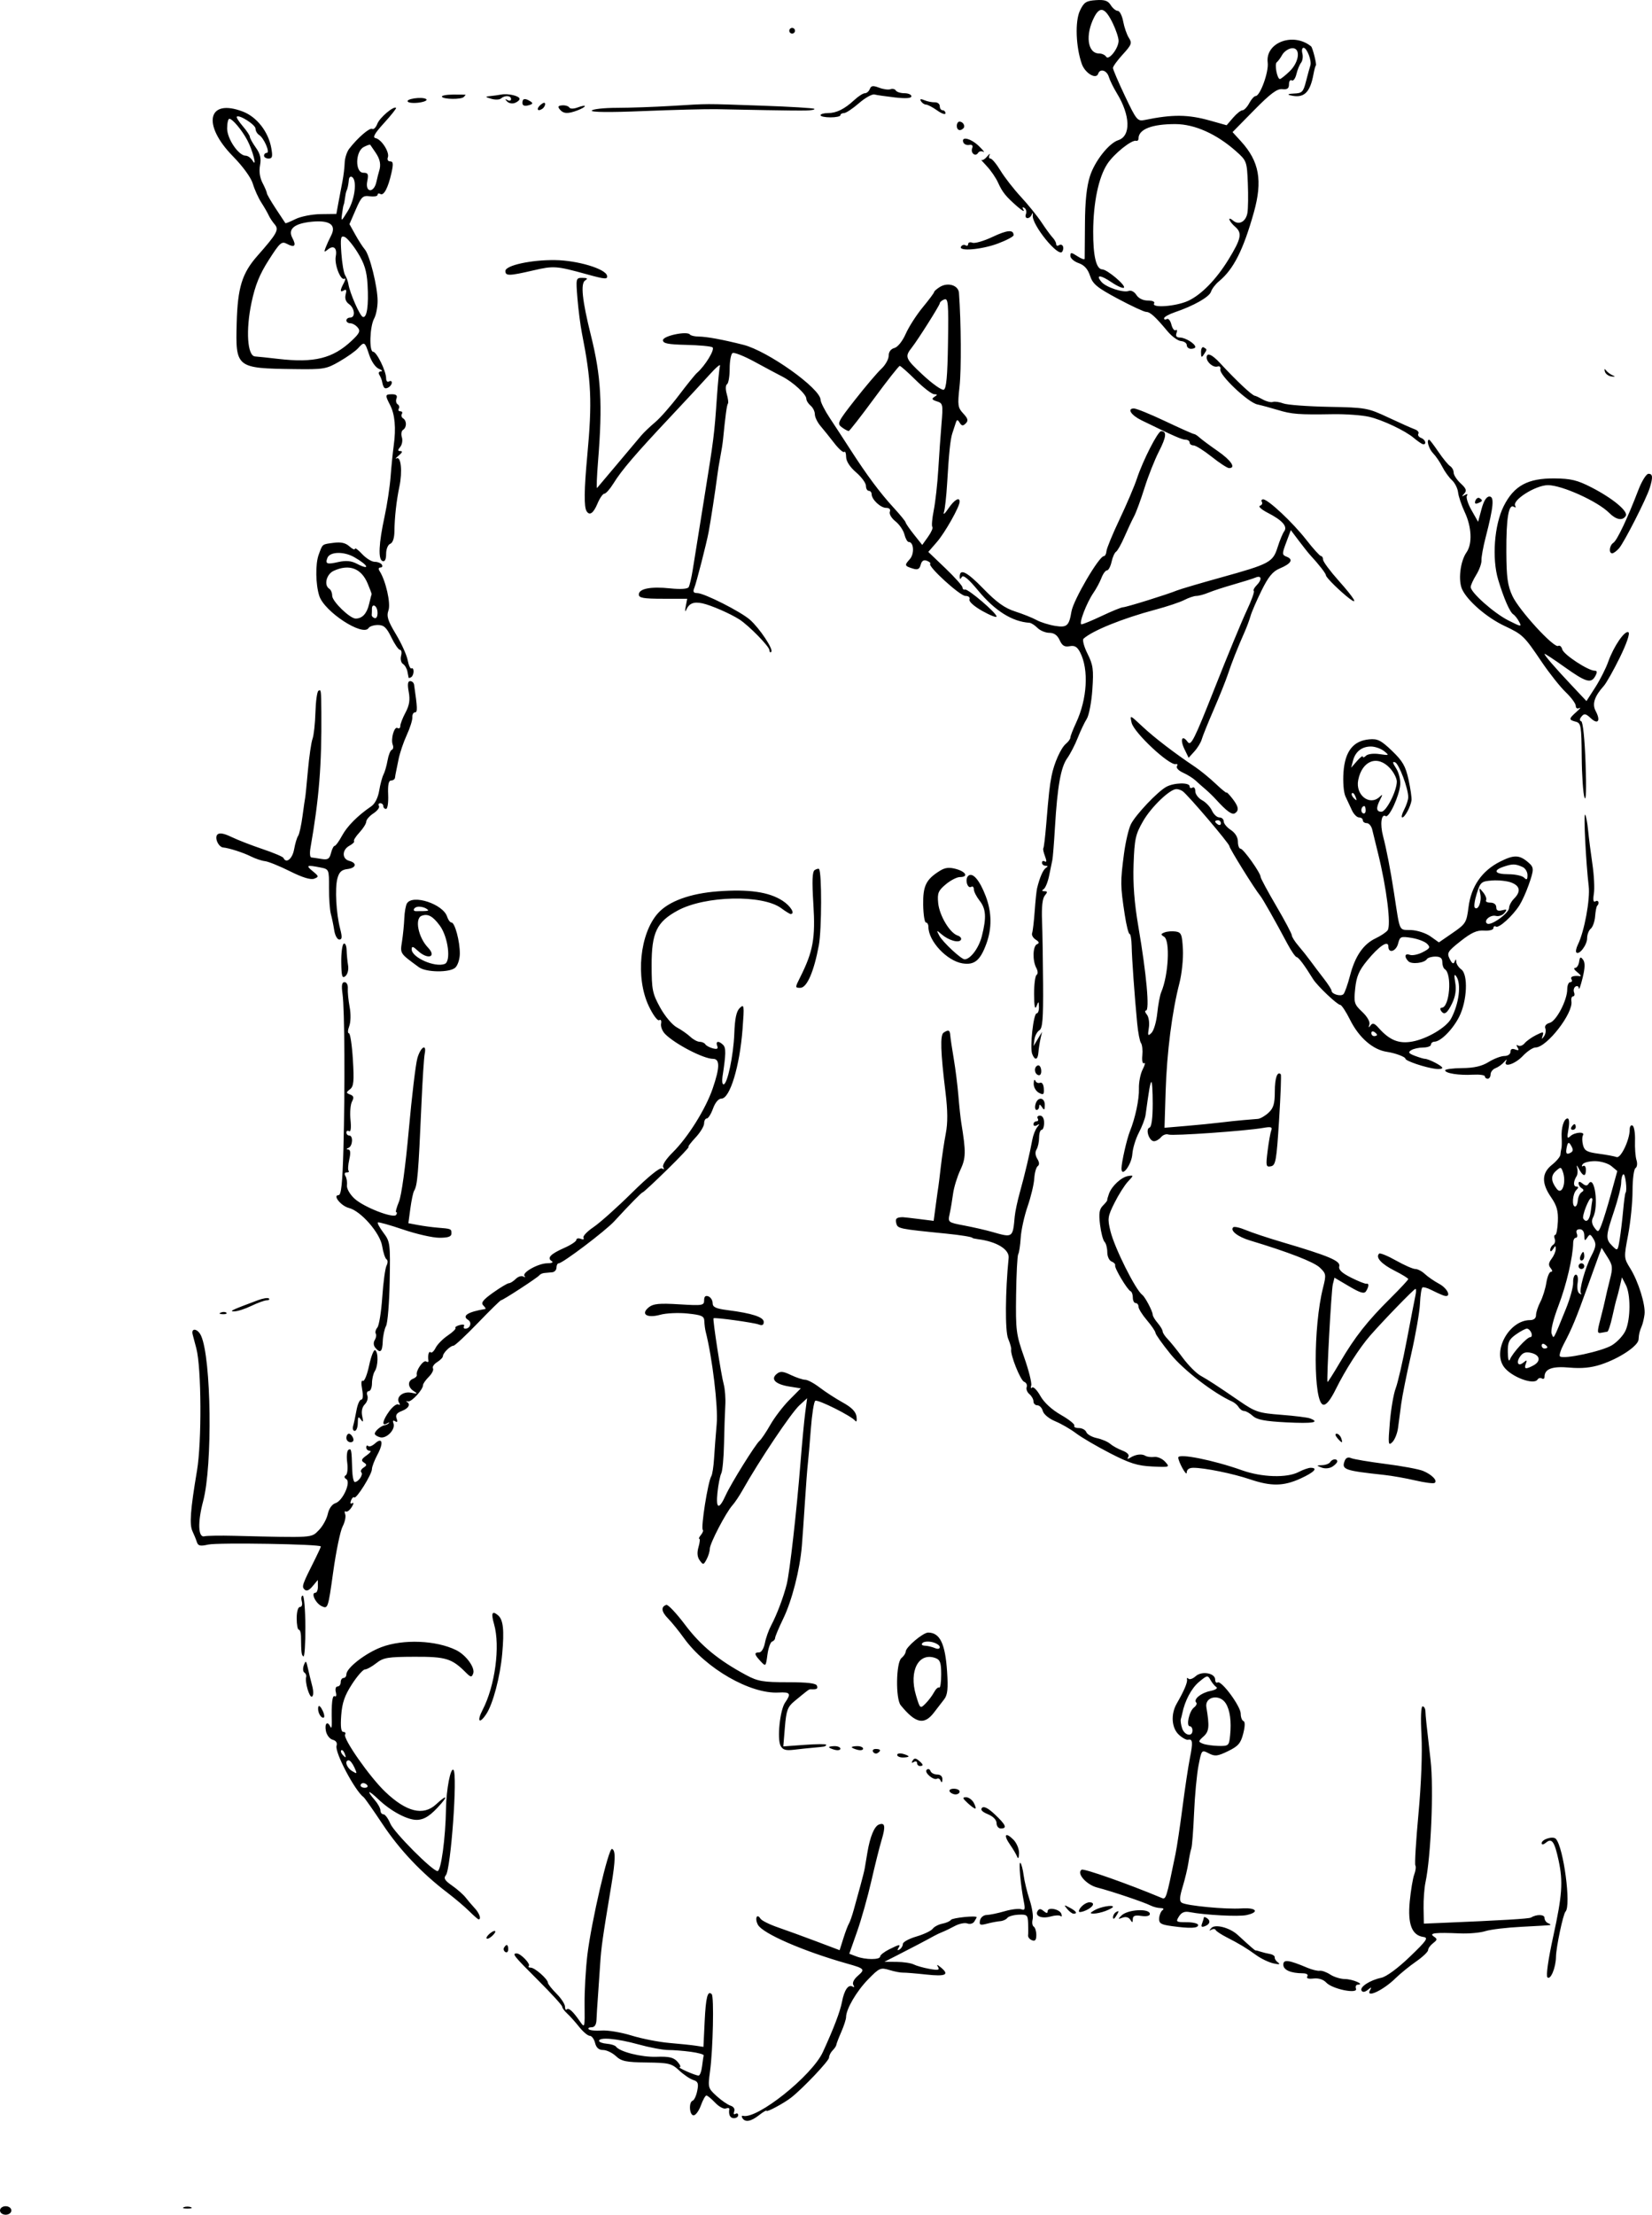<?xml version="1.0" encoding="UTF-8" standalone="no"?>
<!-- Created with Inkscape (http://www.inkscape.org/) -->

<svg
   xmlns:dc="http://purl.org/dc/elements/1.1/"
   xmlns:cc="http://creativecommons.org/ns#"
   xmlns:rdf="http://www.w3.org/1999/02/22-rdf-syntax-ns#"
   xmlns:svg="http://www.w3.org/2000/svg"
   xmlns="http://www.w3.org/2000/svg"
   xmlns:sodipodi="http://sodipodi.sourceforge.net/DTD/sodipodi-0.dtd"
   xmlns:inkscape="http://www.inkscape.org/namespaces/inkscape"
   id="svg2"
   version="1.1"
   inkscape:version="0.48.4 r9939"
   width="581.856"
   height="779.826"
   sodipodi:docname="nicolas.svg">
  <defs
     id="defs6" />
  <sodipodi:namedview
     pagecolor="#ffffff"
     bordercolor="#666666"
     borderopacity="1"
     objecttolerance="10"
     gridtolerance="10"
     guidetolerance="10"
     inkscape:pageopacity="0"
     inkscape:pageshadow="2"
     inkscape:window-width="1301"
     inkscape:window-height="744"
     id="namedview4"
     showgrid="false"
     inkscape:zoom="0.36868687"
     inkscape:cx="787.37135"
     inkscape:cy="431.37519"
     inkscape:window-x="65"
     inkscape:window-y="24"
     inkscape:window-maximized="1"
     inkscape:current-layer="svg2"
     fit-margin-top="0"
     fit-margin-left="0"
     fit-margin-right="0"
     fit-margin-bottom="0" />
  <path
     id="path3757"
     style="fill:#000000"
     d="m 581.06,171.826 c -1.144,3.722 -9.047,19.236 -10.825,21.25 -0.85,0.963 -1.925,1.75 -2.39,1.75 -1.305,0 -0.998,-2.802 0.405,-3.7 1.3,-0.832 5.008,-8.66 8.786,-18.55 1.212,-3.172 2.817,-5.75 3.58,-5.75 1.513,0 1.618,1.18 0.444,5 z m -1.841,291 c -0.174,1.375 -0.594,3.175 -0.932,4 -0.866,2.113 -1.021,2.755 -1.162,4.822 -0.157,2.288 -6.815,6.709 -13.299,8.829 -3.419,1.118 -6.816,1.446 -11.035,1.063 -6.089,-0.552 -8.791,0.454 -8.791,3.273 0,0.622 -0.419,0.872 -0.931,0.555 -0.512,-0.316 -1.196,-0.146 -1.521,0.379 -1.276,2.065 -9.203,-0.888 -11.807,-4.399 -4.197,-5.658 1.828,-16.523 9.163,-16.523 1.327,0 2.098,-0.642 2.102,-1.75 0.003,-0.963 0.683,-3.047 1.509,-4.632 0.827,-1.585 1.781,-4.623 2.122,-6.75 0.34,-2.127 1.066,-3.868 1.613,-3.868 0.604,0 0.56,-0.523 -0.111,-1.332 -0.82,-0.988 -0.731,-1.827 0.346,-3.25 0.798,-1.055 1.459,-2.593 1.468,-3.418 0.015,-1.333 -0.091,-1.333 -0.953,0 -0.582,0.901 -0.975,1.025 -0.985,0.309 -0.008,-0.655 0.465,-1.488 1.053,-1.851 0.588,-0.363 0.827,-1.29 0.531,-2.059 -0.295,-0.769 -0.213,-1.399 0.182,-1.4 0.395,-7e-4 0.809,-2.138 0.919,-4.75 0.155,-3.683 -0.378,-5.587 -2.375,-8.483 -3.431,-4.975 -3.34,-8.545 0.29,-11.44 1.576,-1.257 2.914,-2.857 2.973,-3.556 0.059,-0.699 0.223,-1.721 0.365,-2.271 0.142,-0.55 0.178,-2.229 0.079,-3.731 -0.225,-3.434 0.799,-6.769 2.08,-6.769 0.582,0 0.708,1.519 0.311,3.75 -0.549,3.086 -0.433,3.529 0.655,2.5 1.538,-1.455 5.322,-1.707 4.45,-0.296 -0.324,0.525 -0.315,2.046 0.02,3.382 0.51,2.031 1.415,2.534 5.543,3.082 2.713,0.36 5.544,0.889 6.29,1.175 1.465,0.562 4.619,-6.041 4.619,-9.672 0,-1.126 0.455,-1.758 1.016,-1.411 0.559,0.345 0.942,2.734 0.852,5.309 -0.09,2.575 0.146,5.656 0.525,6.847 0.38,1.196 0.223,2.454 -0.352,2.809 -0.572,0.354 -1.041,3.942 -1.041,7.974 0,4.032 -0.697,11.004 -1.549,15.494 -1.533,8.083 -1.526,8.201 0.75,11.86 2.873,4.621 5.437,12.896 5.018,16.197 z m -6.589,-10.412 -1.37,-2.64 -0.758,3.276 c -0.417,1.802 -0.918,3.726 -1.114,4.276 -0.196,0.55 -0.873,3.362 -1.505,6.25 -0.632,2.888 -1.427,5.284 -1.766,5.327 -0.34,0.042 -1.326,0.216 -2.191,0.386 -1.406,0.276 -1.431,-0.238 -0.233,-4.827 0.738,-2.825 1.516,-6.036 1.729,-7.136 0.213,-1.1 0.932,-4.127 1.596,-6.727 1.089,-4.263 1.006,-5.045 -0.846,-7.971 l -2.054,-3.244 -0.92,2.471 c -0.506,1.359 -2.371,6.521 -4.143,11.471 -3.83,10.697 -5.493,14.705 -8.22,19.816 -1.12,2.099 -1.752,4.1 -1.404,4.448 1.158,1.158 14.869,-1.786 18.357,-3.941 1.89,-1.168 4.043,-3.518 4.785,-5.223 1.762,-4.047 1.793,-12.667 0.058,-16.011 z M 571.75,413.486 c -0.412,0.252 -0.75,1.59 -0.75,2.973 0,1.383 -1.125,5.866 -2.5,9.962 -2.999,8.933 -3.045,9.861 -0.61,12.295 1.853,1.853 1.903,1.809 2.571,-2.25 0.375,-2.277 0.924,-6.84 1.221,-10.14 0.297,-3.3 0.68,-6.153 0.852,-6.339 0.67,-0.729 -0.078,-6.932 -0.783,-6.501 z m -9.941,-4.638 c -2.03,-0.012 -4.012,0.497 -4.405,1.132 -0.392,0.635 -0.29,0.893 0.227,0.573 0.517,-0.32 0.94,0.286 0.94,1.345 0,2.567 -0.998,2.436 -2.45,-0.323 -0.722,-1.373 -0.975,-1.532 -0.65,-0.41 0.294,1.012 0.208,2.362 -0.191,3 -1.186,1.896 -1.182,3.66 0.007,3.66 0.766,0 0.739,0.373 -0.088,1.2 -1.332,1.332 -1.65,5.8 -0.413,5.8 0.433,0 0.86,-0.972 0.95,-2.16 0.089,-1.188 0.683,-2.482 1.32,-2.875 0.836,-0.517 0.85,-0.905 0.05,-1.399 -0.609,-0.376 -1.107,-1.163 -1.107,-1.747 0,-0.7 0.482,-0.664 1.411,0.108 0.981,0.814 1.611,0.847 2.069,0.106 2.153,-3.484 3.705,7.885 1.611,11.798 -0.606,1.133 -0.45,2.326 0.468,3.582 1.308,1.789 1.435,1.739 2.522,-1.014 0.629,-1.594 2.136,-6.498 3.349,-10.898 l 2.204,-8 -2.067,-1.728 c -1.137,-0.95 -3.728,-1.738 -5.758,-1.75 z m -0.824,26.978 c -0.875,-1.333 -1.094,-1.333 -1.969,0 -0.8,1.218 -0.988,1.077 -1,-0.75 -0.009,-1.394 -0.627,-2.25 -1.622,-2.25 -1.018,0 -1.396,0.55 -1.031,1.5 0.317,0.825 0.168,1.5 -0.331,1.5 -0.499,0 -0.92,0.787 -0.936,1.75 -0.085,5.013 -2.366,14.79 -5.152,22.085 -1.869,4.895 -2.853,8.912 -2.434,9.94 0.796,1.953 0.35,2.731 5.037,-8.775 1.456,-3.575 2.597,-7.737 2.535,-9.25 -0.062,-1.512 0.372,-2.75 0.963,-2.75 0.633,0 0.882,1.232 0.604,2.995 -0.269,1.704 0.029,3.282 0.69,3.66 0.639,0.366 0.86,0.329 0.492,-0.082 -0.775,-0.865 1.502,-9.064 3.675,-13.231 1.736,-3.329 1.811,-4.315 0.48,-6.343 z m -3.985,11 c -0.55,0 -1,-0.45 -1,-1 0,-0.55 0.45,-1 1,-1 0.55,0 1,0.45 1,1 0,0.55 -0.45,1 -1,1 z m 0.031,-3 c -0.533,0 -0.71,-0.675 -0.393,-1.5 0.317,-0.825 0.752,-1.5 0.969,-1.5 0.216,0 0.393,0.675 0.393,1.5 0,0.825 -0.436,1.5 -0.969,1.5 z m 3.42,-22 c -0.856,0 -3.33,6.389 -2.803,7.24 1.052,1.703 2.249,0.57 2.628,-2.49 0.222,-1.788 0.475,-3.587 0.563,-4 0.088,-0.412 -0.087,-0.75 -0.388,-0.75 z m -7.333,-18.842 c -0.625,-0.985 -0.978,-0.678 -1.329,1.159 -0.346,1.808 -0.106,2.358 0.866,1.985 1.551,-0.595 1.65,-1.27 0.463,-3.144 z m -2.742,9.381 c -0.575,-1.498 -0.765,-1.497 -2.433,0.012 -1.784,1.615 -1.664,3.621 0.373,6.247 1.902,2.451 3.518,-2.459 2.059,-6.259 z M 544,473.326 c -0.55,-0.34 -1,-0.141 -1,0.441 0,0.582 0.45,1.059 1,1.059 0.55,0 1,-0.198 1,-0.441 0,-0.243 -0.45,-0.719 -1,-1.059 z m -4.606,3.063 c -1.884,-0.473 -2.968,-0.159 -3.911,1.131 -1.625,2.222 -0.809,3.822 1.13,2.214 1.164,-0.966 1.315,-0.881 0.804,0.451 -0.729,1.901 -0.057,2.055 2.65,0.606 2.731,-1.462 2.4,-3.631 -0.672,-4.402 z m -1.596,-8.563 c -0.544,0 -2.296,0.931 -3.893,2.068 -2.441,1.738 -2.893,2.735 -2.834,6.25 0.042,2.5 0.344,3.512 0.75,2.516 0.943,-2.311 5.988,-7.834 7.156,-7.834 0.528,0 0.702,-0.675 0.385,-1.5 -0.317,-0.825 -1.02,-1.5 -1.564,-1.5 z M 570.52,231.52 c -2.211,4.507 -4.75,9.007 -5.642,10 -3.299,3.673 -4.177,6.38 -2.864,8.832 1.831,3.421 0.841,4.919 -1.691,2.56 -1.781,-1.66 -2.341,-1.769 -3.277,-0.641 -0.735,0.885 -0.774,1.482 -0.111,1.708 0.595,0.203 1.229,6.368 1.527,14.847 0.316,8.992 0.173,13.55 -0.376,12 -0.487,-1.375 -0.931,-7.83 -0.985,-14.344 -0.092,-10.959 -0.249,-11.883 -2.1,-12.367 -2.533,-0.662 -2.507,-1.022 0.25,-3.456 1.238,-1.093 1.688,-1.701 1,-1.351 -0.711,0.361 -1.25,0.024 -1.25,-0.783 0,-0.78 -1.594,-2.944 -3.542,-4.809 -1.948,-1.865 -5.762,-6.674 -8.475,-10.687 -6.218,-9.197 -6.62,-9.584 -13.197,-12.698 -6.09,-2.883 -12.768,-8.632 -14.749,-12.696 -1.528,-3.135 -0.754,-9.947 1.495,-13.159 2.079,-2.968 1.819,-8.925 -0.613,-14.1 -1.145,-2.435 -2.209,-5.587 -2.364,-7.004 -0.156,-1.417 -1.135,-3.357 -2.175,-4.311 -1.041,-0.954 -2.565,-3.071 -3.386,-4.705 -0.821,-1.633 -2.281,-3.771 -3.243,-4.75 -1.512,-1.539 -2.452,-4.78 -1.386,-4.78 0.2,0 1.661,1.913 3.247,4.25 1.586,2.337 3.447,4.61 4.136,5.05 0.689,0.44 1.253,1.474 1.253,2.298 0,0.824 1.11,2.527 2.466,3.784 1.964,1.82 2.219,2.553 1.25,3.599 -0.969,1.046 -0.931,1.15 0.188,0.512 0.891,-0.508 1.166,-0.415 0.752,0.255 -0.359,0.581 0.384,2.88 1.65,5.11 l 2.303,4.054 1.192,-4.455 c 0.778,-2.909 1.744,-4.455 2.783,-4.455 1.799,0 1.462,3.62 -1.351,14.5 -0.853,3.3 -1.501,6.881 -1.439,7.957 0.062,1.077 -0.767,3.38 -1.841,5.118 -1.074,1.738 -1.953,3.671 -1.953,4.294 0,1.933 8.187,9.192 13.277,11.771 4.512,2.286 4.771,2.318 3.779,0.463 -0.586,-1.096 -1.502,-2.261 -2.034,-2.59 -1.23,-0.76 -3.336,-5.568 -5.327,-12.162 -2.278,-7.544 -1.402,-19.334 1.931,-25.973 3.599,-7.169 8.482,-9.833 17.874,-9.748 5.773,0.052 8.052,0.602 13,3.138 7.512,3.851 13.084,8.477 12.11,10.054 -1.123,1.817 -3.385,1.403 -5.854,-1.073 -4.039,-4.05 -16.633,-9.75 -21.541,-9.75 -4.34,0 -12.755,5.316 -11.536,7.288 0.356,0.575 0.14,0.717 -0.494,0.325 -1.83,-1.131 -2.688,4.043 -2.633,15.886 0.042,8.954 0.437,11.837 2.129,15.5 2.331,5.048 14.678,18.514 16.145,17.608 0.521,-0.322 1.161,0.23 1.421,1.226 0.477,1.823 9.114,7.499 11.412,7.499 0.886,0 0.957,0.516 0.252,1.833 -1.495,2.793 -3.288,2.272 -10.907,-3.164 C 547.152,232.08 544,230.017 544,230.243 c 0,0.578 3.609,4.757 9.636,11.158 l 5.136,5.455 3.085,-4.808 c 1.697,-2.644 3.749,-6.69 4.561,-8.99 1.931,-5.474 5.919,-11.283 7.15,-10.417 0.576,0.405 -0.668,4.029 -3.048,8.879 z m -2.937,-98.962 c -1.054,-0.128 -2.101,-0.907 -2.326,-1.732 -0.263,-0.965 -0.114,-1.107 0.417,-0.4 0.454,0.605 1.501,1.385 2.326,1.732 1.054,0.444 0.93,0.563 -0.417,0.4 z m -5.052,186.403 c -0.258,0.258 -0.581,1.934 -0.717,3.724 -0.136,1.79 -0.825,3.734 -1.531,4.32 -0.706,0.586 -1.283,2.102 -1.283,3.371 0,2.337 -2.779,6.003 -3.787,4.995 -0.302,-0.302 -0.052,-1.561 0.555,-2.798 2.266,-4.615 4.351,-15.91 3.795,-20.559 -0.978,-8.182 -1.861,-25.71 -1.268,-25.173 0.314,0.284 0.789,2.759 1.056,5.5 0.267,2.741 0.953,8.134 1.524,11.984 0.571,3.85 0.798,8.51 0.505,10.357 -0.358,2.255 -0.18,3.138 0.543,2.691 1.048,-0.648 1.545,0.651 0.608,1.588 z m -5.118,25.364 c -0.672,2.75 -1.265,4.411 -1.317,3.691 -0.053,-0.72 -0.577,-1.012 -1.164,-0.649 -0.588,0.363 -0.827,1.29 -0.531,2.059 0.295,0.769 0.141,1.399 -0.343,1.399 -0.484,0 -0.749,0.787 -0.589,1.75 0.696,4.183 -8.684,16.247 -12.633,16.249 -0.916,4.3e-4 -2.939,1.351 -4.497,3.001 -2.797,2.963 -7.091,4.254 -5.823,1.75 0.348,-0.688 0.037,-0.547 -0.691,0.312 -0.728,0.859 -2.112,1.857 -3.074,2.219 -0.963,0.361 -1.75,1.346 -1.75,2.188 0,0.842 -0.45,1.531 -1,1.531 -0.55,0 -1,-0.372 -1,-0.827 0,-0.455 -1.913,-0.72 -4.25,-0.589 -4.905,0.275 -9.75,-0.49 -9.75,-1.539 0,-0.397 2.683,-0.747 5.962,-0.778 4.241,-0.04 6.945,-0.664 9.368,-2.161 1.873,-1.158 4.366,-2.105 5.538,-2.105 1.208,0 2.132,-0.636 2.132,-1.469 0,-0.959 0.578,-1.247 1.664,-0.83 1.208,0.464 1.44,0.276 0.846,-0.686 -0.513,-0.83 -0.43,-1.084 0.223,-0.681 0.573,0.354 1.59,-0.017 2.26,-0.825 0.67,-0.808 2.487,-2.101 4.038,-2.875 2.535,-1.264 2.767,-1.241 2.3,0.229 -0.422,1.329 -0.331,1.371 0.483,0.227 0.551,-0.775 0.76,-2.039 0.464,-2.81 -0.326,-0.85 0.275,-1.613 1.529,-1.941 2.341,-0.612 6.193,-7.97 6.193,-11.829 0,-1.381 0.477,-2.511 1.059,-2.511 0.582,0 0.781,-0.45 0.441,-1 -0.579,-0.936 0.706,-1.409 3,-1.104 0.55,0.073 0.126,-0.549 -0.941,-1.382 -1.068,-0.833 -1.436,-1.514 -0.82,-1.514 0.617,0 1.265,-0.974 1.441,-2.165 0.261,-1.77 0.514,-1.907 1.387,-0.75 0.762,1.01 0.718,2.847 -0.154,6.415 z m -3.472,53.5 c -0.582,0 -0.781,-0.45 -0.441,-1 0.34,-0.55 0.816,-1 1.059,-1 0.243,0 0.441,0.45 0.441,1 0,0.55 -0.477,1 -1.059,1 z m -2.554,275.279 c -0.833,0.833 -3.309,12.578 -3.352,15.906 -0.05,3.842 -1.922,8.33 -3.014,7.228 -0.54,-0.545 0.28,-6.327 2.037,-14.36 3.172,-14.497 3.514,-19.295 1.91,-26.754 -1.434,-6.667 -2.378,-8.034 -4.391,-6.362 C 543.63,649.547 543,649.649 543,649.016 c 0,-1.396 3.983,-2.624 4.99,-1.539 2.712,2.921 5.45,23.576 3.397,25.629 z M 546,677.821 c -0.275,0.084 -4.775,0.362 -10,0.617 -5.225,0.255 -10.989,0.94 -12.808,1.522 -1.82,0.582 -5.87,0.946 -9,0.808 -8.747,-0.384 -10.997,-0.117 -9.192,1.091 1.311,0.877 1.28,1.172 -0.25,2.345 -0.963,0.738 -1.75,1.833 -1.75,2.433 0,0.6 -1.913,2.42 -4.25,4.044 -2.337,1.624 -5.6,4.277 -7.25,5.896 -4.463,4.38 -10.818,7.245 -8.867,3.998 0.563,-0.937 0.35,-0.925 -0.852,0.049 -1.024,0.829 -1.827,0.936 -2.224,0.294 -0.775,-1.254 2.963,-3.691 6.943,-4.526 1.797,-0.377 5.808,-3.325 10,-7.348 6.035,-5.793 6.7,-6.761 4.826,-7.028 -4.049,-0.577 -5.565,-4.525 -4.796,-12.497 0.378,-3.924 1.092,-8.199 1.586,-9.498 0.494,-1.3 0.669,-2.735 0.388,-3.19 -0.281,-0.455 0.214,-8.629 1.099,-18.166 0.966,-10.402 1.39,-21.44 1.06,-27.589 -0.33,-6.149 -0.173,-10.25 0.394,-10.25 0.519,0 0.97,0.787 1.001,1.75 0.059,1.787 0.3,4.08 1.815,17.25 1.144,9.947 0.137,33.867 -1.813,43.038 -0.414,1.946 -0.709,5.996 -0.656,9 l 0.096,5.462 6,-0.25 c 21.355,-0.889 31.037,-1.464 31.715,-1.883 1.97,-1.217 4.785,-1.154 4.785,0.107 0,0.748 0.562,1.586 1.25,1.864 0.688,0.277 1.025,0.573 0.75,0.658 z m -7.65,-366.055 c -0.855,2.443 -2.288,5.593 -3.184,7 -2.386,3.746 -7.23,8.137 -8.267,7.496 -0.494,-0.305 -0.898,-0.065 -0.898,0.535 0,0.611 -1.446,0.993 -3.289,0.869 -2.516,-0.169 -4.462,0.705 -8.278,3.722 -4.584,3.623 -4.894,4.133 -3.824,6.28 0.808,1.62 1.328,1.925 1.699,0.997 0.434,-1.088 0.549,-1.078 0.613,0.05 0.043,0.764 0.833,1.941 1.756,2.616 2.475,1.81 2.074,11.084 -0.718,16.641 -2.242,4.461 -6.481,8.753 -8.708,8.817 -0.688,0.02 -1.25,0.486 -1.25,1.036 0,0.55 -1.238,1.007 -2.75,1.015 -1.512,0.008 -3.41,0.433 -4.216,0.943 -1.174,0.742 -0.911,1.138 1.315,1.985 1.53,0.582 3.112,1.057 3.517,1.057 1.312,0 6.118,2.481 6.126,3.162 0.004,0.364 -1.005,0.54 -2.242,0.391 -3.68,-0.443 -10.75,-2.813 -10.75,-3.603 0,-0.644 -3.64,-1.996 -6.5,-2.413 -4.938,-0.721 -9.865,-5.001 -12.993,-11.287 -1.437,-2.888 -3,-5.25 -3.474,-5.25 -1.016,0 -8.09,-6.711 -9.533,-9.044 -3.093,-5 -5.093,-7.676 -5.812,-7.776 -0.446,-0.062 -1.915,-2.189 -3.264,-4.725 -4.312,-8.11 -8.663,-15.79 -9.567,-16.888 C 441.872,312.981 433,298.701 433,297.915 c 0,-0.878 -14.597,-18.022 -16.453,-19.324 -0.576,-0.404 -1.548,-0.742 -2.16,-0.75 -2.309,-0.032 -8.875,6.26 -11.764,11.274 -2.684,4.657 -3.041,6.273 -3.36,15.211 -0.249,6.969 0.265,13.637 1.696,22 2.857,16.7 4.015,29.501 2.669,29.5 -0.48,-2.4e-4 -0.336,0.646 0.32,1.436 0.66,0.795 0.966,2.873 0.686,4.651 -0.444,2.819 -0.327,3.034 0.955,1.753 0.804,-0.804 1.711,-3.909 2.015,-6.901 0.305,-2.992 0.938,-6.34 1.407,-7.44 2.549,-5.978 3.179,-18.146 1.009,-19.488 -1.256,-0.776 -1.23,-0.994 0.186,-1.537 0.907,-0.348 2.653,-0.485 3.88,-0.304 1.978,0.292 2.267,1.004 2.547,6.282 0.174,3.274 -0.383,8.653 -1.238,11.953 -2.58,9.956 -4.416,24.362 -4.841,37.982 l -0.402,12.887 7.674,-0.65 c 4.221,-0.358 9.717,-0.905 12.214,-1.216 2.497,-0.311 6.097,-0.692 8,-0.845 1.903,-0.153 4.163,-0.343 5.021,-0.421 0.859,-0.078 2.546,-1.06 3.75,-2.181 1.73,-1.611 2.189,-3.172 2.189,-7.441 0,-4.73 0.89,-7.293 2.111,-6.078 0.214,0.213 -0.06,7.509 -0.611,16.212 -0.9,14.248 -1.187,15.86 -2.877,16.183 -1.725,0.33 -1.819,-0.108 -1.158,-5.396 0.395,-3.165 0.975,-6.423 1.289,-7.239 0.46,-1.199 -0.087,-1.369 -2.842,-0.884 -6.142,1.081 -31.933,2.889 -33.366,2.339 -0.77,-0.295 -1.937,0.111 -2.595,0.904 -0.658,0.792 -1.785,1.441 -2.506,1.441 -1.698,0 -3.107,-4.279 -1.578,-4.789 0.719,-0.24 1.133,-3.33 1.133,-8.461 0,-4.446 -0.219,-7.864 -0.487,-7.597 -0.429,0.429 -0.775,2.41 -2.033,11.628 -0.171,1.255 -1.234,4.052 -2.362,6.216 -1.128,2.164 -2.159,5.539 -2.291,7.501 -0.254,3.776 -3.827,8.537 -3.827,5.1 0,-2.108 1.878,-10.381 2.973,-13.098 1.898,-4.708 3.287,-11.283 3.168,-15 -0.07,-2.2 0.525,-5.252 1.323,-6.783 0.798,-1.531 1.023,-2.519 0.501,-2.196 -0.548,0.339 -0.815,-0.81 -0.63,-2.717 0.176,-1.817 -0.033,-3.776 -0.463,-4.353 -0.431,-0.577 -1.038,-3.727 -1.349,-7 -0.935,-9.839 -1.851,-22.683 -1.94,-27.2 -0.046,-2.337 -0.38,-4.25 -0.743,-4.25 -0.363,-3.6e-4 -1.123,-3.038 -1.689,-6.751 -1.556,-10.203 -1.573,-11.556 -0.273,-21.444 0.557,-4.231 1.671,-8.956 2.477,-10.5 1.776,-3.402 9.295,-11.331 12.381,-13.056 2.726,-1.523 8.264,-1.651 8.264,-0.191 0,0.582 0.45,0.781 1,0.441 0.55,-0.34 1,0.232 1,1.272 0,1.04 1.075,2.466 2.39,3.169 1.314,0.703 2.88,2.354 3.479,3.669 0.599,1.315 1.774,2.39 2.61,2.39 0.837,0 1.521,0.623 1.521,1.385 0,0.762 1.125,2.122 2.5,3.023 1.553,1.018 2.5,2.576 2.5,4.115 0,1.362 0.418,2.477 0.929,2.477 0.995,0 7.071,8.539 7.071,9.938 0,0.46 2.47,5.05 5.489,10.2 3.019,5.149 5.495,9.813 5.501,10.363 0.007,0.55 1.053,2.211 2.326,3.691 1.273,1.48 3.185,3.887 4.249,5.35 1.064,1.462 3.172,4.251 4.685,6.197 1.512,1.946 2.75,3.878 2.75,4.293 0,1.192 3.245,2.125 4.171,1.199 0.46,-0.46 1.508,-3.416 2.329,-6.569 1.783,-6.845 4.671,-11.039 9.022,-13.104 1.761,-0.836 3.647,-2.09 4.19,-2.788 1.321,-1.697 -0.313,-14.87 -3.384,-27.268 -0.817,-3.3 -1.728,-7.013 -2.024,-8.25 -0.296,-1.238 -1.16,-2.25 -1.921,-2.25 -0.761,0 -1.383,-0.45 -1.383,-1 0,-0.55 -0.599,-1 -1.331,-1 -0.732,0 -1.857,-1.125 -2.5,-2.5 -0.643,-1.375 -1.676,-3.589 -2.295,-4.92 -0.632,-1.358 -0.932,-5.106 -0.683,-8.544 0.53,-7.326 3.415,-11.013 9.028,-11.534 2.984,-0.277 4.174,0.32 8.061,4.045 3.755,3.599 4.784,5.393 5.823,10.162 0.694,3.185 1.162,6.466 1.04,7.291 -0.332,2.239 -2.371,6 -3.253,6 -0.424,0 -0.126,-1.238 0.663,-2.75 0.789,-1.512 1.437,-3.486 1.441,-4.385 0.012,-3.078 -3.26,-11.753 -4.631,-12.279 -1,-0.384 -0.909,0.177 0.336,2.078 0.938,1.432 1.605,4.006 1.481,5.72 -0.285,3.953 -3.939,11.884 -5.134,11.145 -1.534,-0.948 -2.037,2.771 -0.943,6.971 1.246,4.784 2.609,11.825 3.87,20 2.212,14.334 1.598,12.984 5.981,13.147 2.198,0.082 5.252,1.077 6.893,2.245 l 2.947,2.098 4.852,-3.342 c 4.598,-3.167 4.89,-3.641 5.572,-9.044 0.928,-7.351 4.705,-12.807 11.105,-16.043 4.909,-2.482 6.802,-2.435 9.925,0.246 2.097,1.801 2.104,2.408 0.1,8.134 z M 536.25,305.269 c -2.557,-1.126 -3.449,-1.146 -6.5,-0.148 -4.103,1.343 -3.323,2.704 1.55,2.704 2.365,0 4.84,0.54 5.5,1.2 0.933,0.933 1.2,0.735 1.2,-0.893 0,-1.151 -0.787,-2.44 -1.75,-2.864 z m -3.942,5.484 c -1.48,-0.563 -4.518,-0.889 -6.75,-0.725 -3.822,0.281 -4.138,0.549 -5.42,4.603 -0.749,2.368 -1.062,4.605 -0.696,4.971 1.151,1.151 2.498,-2.145 1.948,-4.767 -0.503,-2.395 -0.457,-2.423 1.01,-0.611 0.845,1.044 1.299,2.281 1.009,2.75 -0.29,0.469 0.4,0.853 1.532,0.853 1.23,0 2.059,0.651 2.059,1.617 0,1.139 0.607,1.458 2.057,1.079 1.73,-0.453 1.861,-0.301 0.82,0.953 -0.681,0.82 -2.04,1.281 -3.02,1.025 -1.968,-0.515 -4.534,1.791 -3.028,2.721 1.348,0.833 7.669,-3.709 7.687,-5.525 0.009,-0.849 0.796,-2.324 1.75,-3.278 2.482,-2.482 2.143,-4.485 -0.958,-5.664 z m -19.361,33.073 c -0.741,-1.087 -0.848,-0.494 -0.392,2.153 0.429,2.485 0.085,4.802 -1.077,7.25 -1.735,3.657 -2.868,4.396 -3.979,2.597 -0.34,-0.55 -0.214,-1 0.28,-1 2.797,0 3.753,-11.934 1.088,-13.581 C 508.391,340.949 508,339.834 508,338.767 c 0,-1.391 -0.691,-1.941 -2.441,-1.941 -1.343,0 -2.686,0.396 -2.985,0.881 -0.863,1.396 -5.365,1.928 -6.522,0.771 -1.576,-1.576 -1.266,-2.948 0.512,-2.266 0.86,0.33 2.898,-0.09 4.53,-0.934 2.574,-1.331 2.777,-1.724 1.536,-2.965 -0.787,-0.787 -3.254,-1.722 -5.481,-2.079 -3.766,-0.602 -4.096,-0.464 -4.707,1.972 -0.701,2.794 -3.441,3.658 -3.441,1.085 0,-2.376 -3.239,-0.23 -7.497,4.967 -2.857,3.487 -3.752,5.581 -4.187,9.804 -0.517,5.012 -0.353,5.56 2.473,8.227 1.784,1.684 2.821,3.51 2.525,4.448 -0.37,1.174 -0.261,1.257 0.416,0.317 0.709,-0.984 1.356,-0.781 2.844,0.893 3.878,4.362 7.151,5.674 11.927,4.782 5.213,-0.974 11.928,-4.964 13.594,-8.078 2.796,-5.225 3.664,-12.165 1.853,-14.823 z m -23.4,-73.354 c -4.384,-4.73 -9.787,-2.7 -11.166,4.197 -1.051,5.256 4.024,9.232 7.541,5.907 1.09,-1.03 1.125,-0.866 0.2,0.934 -1.538,2.993 -1.407,4.316 0.426,4.316 1.692,0 5.394,-7.231 5.429,-10.604 0.012,-1.157 -1.082,-3.295 -2.43,-4.75 z m -6.607,-7.614 c -3.235,-0.04 -5.555,1.763 -6.393,4.968 l -0.654,2.5 2.053,-2.361 c 1.129,-1.298 2.053,-1.996 2.053,-1.55 0,0.446 0.503,0.308 1.118,-0.307 0.639,-0.639 2.676,-0.887 4.75,-0.58 3.459,0.512 3.537,0.462 1.632,-1.05 -1.1,-0.873 -3.151,-1.602 -4.559,-1.62 z M 484,363.326 c -0.55,-0.34 -1,-0.141 -1,0.441 0,0.582 0.45,1.059 1,1.059 0.55,0 1,-0.198 1,-0.441 0,-0.243 -0.45,-0.719 -1,-1.059 z m -3.441,-79.5 c -1.055,0 -1.499,1.919 -0.575,2.49 0.559,0.345 1.016,-0.073 1.016,-0.931 0,-0.857 -0.198,-1.559 -0.441,-1.559 z m -4.366,-4.526 c -0.308,0.308 -6.4e-4,1.115 0.683,1.793 0.988,0.98 1.102,0.865 0.56,-0.56 -0.376,-0.986 -0.935,-1.541 -1.243,-1.233 z M 429,288.826 c -0.55,0 -1,0.198 -1,0.441 0,0.243 0.45,0.719 1,1.059 0.55,0.34 1,0.141 1,-0.441 0,-0.582 -0.45,-1.059 -1,-1.059 z m 91.551,-111.658 c -0.967,0.371 -1.265,0.075 -0.895,-0.887 0.305,-0.794 0.957,-1.194 1.449,-0.89 1.24,0.766 1.126,1.133 -0.554,1.777 z M 508.25,456.098 c -0.963,-0.366 -2.843,-1.229 -4.178,-1.917 -1.336,-0.689 -2.717,-1.074 -3.069,-0.857 -0.352,0.218 -0.744,2.782 -0.871,5.699 -0.127,2.917 -1.519,10.928 -3.094,17.803 -1.575,6.875 -3.157,14.75 -3.515,17.5 -0.358,2.75 -0.863,6.574 -1.121,8.498 -0.258,1.924 -1.172,4.174 -2.031,5 -1.413,1.359 -1.494,0.692 -0.848,-6.998 0.393,-4.675 1.321,-10.075 2.064,-12 0.743,-1.925 2.503,-9.575 3.913,-17 1.41,-7.425 2.783,-14.512 3.051,-15.75 0.268,-1.238 0.266,-2.25 -0.005,-2.25 -0.514,0 -11.464,11.29 -16.003,16.5 -3.714,4.263 -8.701,12.046 -12.041,18.788 -1.913,3.863 -3.388,5.688 -4.434,5.488 -3.501,-0.671 -3.557,-27.434 -0.086,-41.147 1.168,-4.616 1.109,-4.989 -1.124,-7.123 -2.074,-1.982 -11.098,-5.483 -24.621,-9.553 -4.298,-1.293 -7.057,-3.465 -5.888,-4.634 0.348,-0.348 2.324,0.082 4.393,0.956 2.068,0.873 7.81,2.784 12.76,4.245 16.551,4.887 20.694,6.63 20.204,8.505 -0.32,1.224 0.852,2.354 4.176,4.022 2.541,1.276 4.958,2.237 5.371,2.136 0.983,-0.24 0.93,0.985 -0.114,2.631 -0.65,1.025 -1.961,0.649 -5.974,-1.718 l -5.141,-3.031 -0.586,2.334 c -0.538,2.145 -2.259,33.739 -1.873,34.385 0.093,0.156 2.095,-2.994 4.448,-7 5.235,-8.911 9.551,-14.392 17.722,-22.504 3.447,-3.421 6.267,-6.451 6.267,-6.733 0,-0.282 -2.194,-1.624 -4.875,-2.983 -4.627,-2.345 -6.707,-4.648 -5.388,-5.966 0.329,-0.329 2.991,0.752 5.916,2.402 2.925,1.65 5.999,3.001 6.832,3.001 0.833,0 2.345,0.787 3.359,1.75 1.014,0.963 3.264,2.517 5,3.453 3.359,1.813 4.552,5.264 1.407,4.069 z m -2.978,66.059 c -0.454,0.28 -3.513,-0.119 -6.799,-0.887 -3.286,-0.768 -8.224,-1.64 -10.974,-1.937 -14.03,-1.515 -15.06,-1.884 -13.874,-4.974 0.411,-1.072 1.199,-1.4 2.253,-0.94 0.892,0.389 6.346,1.309 12.121,2.045 5.775,0.735 11.723,1.841 13.217,2.457 3.145,1.297 5.252,3.498 4.055,4.237 z M 500.75,156.233 c -0.688,-0.391 -1.946,-1.305 -2.797,-2.03 -3.006,-2.563 -11.167,-6.416 -15.781,-7.45 -2.57,-0.576 -8.272,-0.988 -12.672,-0.915 -12.12,0.201 -14.506,0.018 -19.449,-1.485 -2.503,-0.761 -5.744,-1.639 -7.201,-1.949 -3.271,-0.697 -13.468,-10.353 -13.032,-12.34 0.183,-0.831 -0.24,-1.263 -0.991,-1.013 C 427.379,129.533 425,127.573 425,125.897 c 0,-1.91 1.868,-1.14 4.716,1.945 5.778,6.26 11.313,11.45 12.284,11.519 0.275,0.019 1.537,0.611 2.805,1.315 1.268,0.704 2.843,1.09 3.5,0.858 0.657,-0.232 2.32,0.001 3.695,0.518 1.375,0.516 8.575,1.055 16,1.197 13.093,0.251 13.726,0.364 21,3.767 4.125,1.93 8.316,3.798 9.313,4.152 0.997,0.354 1.562,1.05 1.256,1.546 -0.307,0.496 0.115,1.16 0.937,1.476 0.822,0.315 1.494,1.064 1.494,1.664 0,0.6 -0.562,0.77 -1.25,0.379 z m -22.469,542.578 c -0.67,0.008 -0.98,0.637 -0.688,1.398 0.777,2.026 -8.346,0.173 -10.47,-2.126 -1.011,-1.095 -2.699,-1.633 -4.479,-1.43 -1.849,0.211 -2.622,-0.053 -2.191,-0.75 0.401,-0.649 -0.252,-1.082 -1.644,-1.09 C 454.592,694.787 452,693.633 452,691.779 c 0,-1.946 1.859,-1.705 8.5,1.1 1.65,0.697 3.599,1.167 4.33,1.045 0.732,-0.122 2.403,0.48 3.715,1.34 1.311,0.859 3.638,1.569 5.17,1.578 2.689,0.015 7.146,1.937 4.567,1.969 z M 475.25,210.723 c -3.342,-2.574 -8.229,-7.401 -8.239,-8.14 -0.009,-0.655 -2.478,-3.832 -5.547,-7.141 -0.57,-0.614 -2.338,-2.84 -3.929,-4.946 l -2.893,-3.829 -1.619,4.329 c -1.539,4.116 -1.527,4.366 0.243,5.071 2.381,0.948 1.448,2.433 -2.586,4.119 -2.399,1.002 -3.96,2.907 -6.339,7.735 -1.736,3.523 -3.473,7.53 -3.86,8.905 -0.387,1.375 -1.3,3.85 -2.03,5.5 -2.586,5.849 -4.647,11.051 -5.944,15 -0.722,2.2 -2.973,7.825 -5.001,12.5 -2.028,4.675 -3.934,9.4 -4.235,10.5 -0.301,1.1 -1.463,3.012 -2.582,4.248 l -2.035,2.248 -1.466,-3.026 c -1.661,-3.429 -0.846,-5.252 1.136,-2.541 1.144,1.565 2.311,-0.765 9.548,-19.073 4.534,-11.471 9.596,-23.716 11.248,-27.211 1.652,-3.495 2.772,-6.586 2.49,-6.869 -0.283,-0.283 0.14,-1.167 0.938,-1.966 2.018,-2.018 1.84,-3.686 -0.298,-2.79 -0.963,0.404 -4.45,1.502 -7.75,2.441 -3.3,0.939 -7.267,2.232 -8.815,2.873 -1.548,0.641 -3.483,1.166 -4.3,1.166 -0.817,0 -2.727,0.643 -4.247,1.428 -1.519,0.786 -6.109,2.32 -10.2,3.41 -11.503,3.065 -22.099,7.343 -25.302,10.214 -0.475,0.426 0.154,2.811 1.397,5.3 1.976,3.957 2.191,5.543 1.706,12.621 -0.305,4.452 -1.191,9.092 -1.969,10.311 -0.778,1.218 -2.2,4.214 -3.161,6.657 -0.961,2.443 -2.639,5.696 -3.73,7.227 -2.259,3.172 -3.458,9.941 -4.311,24.33 -0.326,5.5 -0.74,10.675 -0.92,11.5 -0.18,0.825 -0.69,3.3 -1.132,5.5 -0.443,2.2 -1.302,4.331 -1.911,4.735 -0.743,0.494 -0.656,0.74 0.267,0.75 1.112,0.012 1.134,0.302 0.115,1.53 -0.821,0.989 -1.159,4.027 -0.974,8.75 0.156,3.979 0.327,14.116 0.379,22.525 0.076,12.207 -0.191,15.467 -1.325,16.168 -0.781,0.483 -1.558,1.927 -1.726,3.21 l -0.306,2.332 1.49,-2.5 1.49,-2.5 -0.553,2.5 c -0.304,1.375 -0.628,3.513 -0.721,4.75 -0.2,2.676 -1.267,2.932 -2.191,0.524 -0.878,-2.289 0.436,-14.274 1.565,-14.274 0.486,0 0.852,-1.012 0.813,-2.25 -0.067,-2.136 -0.111,-2.148 -0.877,-0.25 -0.538,1.335 -0.814,-0.079 -0.83,-4.253 -0.013,-3.439 0.383,-6.504 0.88,-6.811 0.527,-0.326 0.485,-1.338 -0.1,-2.431 -1.403,-2.621 -1.251,-7.734 0.247,-8.364 0.902,-0.379 0.774,-0.827 -0.458,-1.61 -0.94,-0.596 -1.509,-1.635 -1.266,-2.308 0.243,-0.673 0.651,-4.149 0.906,-7.724 0.255,-3.575 0.627,-7.175 0.827,-8 0.93,-3.841 2.106,-6.563 3.126,-7.235 0.784,-0.516 0.744,-0.739 -0.135,-0.75 -0.688,-0.008 -1.25,-0.492 -1.25,-1.074 0,-0.582 0.449,-0.782 0.997,-0.443 0.654,0.404 0.676,-0.228 0.064,-1.838 -0.513,-1.35 -0.776,-2.613 -0.584,-2.807 0.192,-0.194 0.646,-3.953 1.009,-8.353 0.897,-10.879 1.185,-13.487 1.887,-17.098 0.873,-4.49 3.272,-9.862 5.07,-11.354 0.857,-0.711 1.558,-1.693 1.558,-2.181 0,-0.489 0.893,-2.796 1.985,-5.128 3.957,-8.451 4.56,-18.809 1.447,-24.858 -1.016,-1.975 -1.925,-2.509 -3.693,-2.171 -1.783,0.341 -2.627,-0.17 -3.52,-2.131 -0.798,-1.75 -1.962,-2.579 -3.625,-2.579 -1.348,0 -3.23,-0.78 -4.184,-1.734 -0.954,-0.954 -2.223,-1.765 -2.821,-1.803 -6.084,-0.388 -12.194,-4.23 -18.106,-11.384 -3.276,-3.964 -5.187,-5.567 -5.691,-4.773 -0.586,0.921 -0.763,0.922 -0.775,0.004 -0.04,-3.117 2.495,-1.866 8.268,4.081 4.73,4.872 7.543,6.893 11.261,8.09 2.726,0.877 6.122,2.237 7.547,3.021 1.425,0.784 4.398,1.714 6.606,2.067 4.079,0.652 4.848,-0.034 5.679,-5.068 0.664,-4.026 9.714,-19.5 11.405,-19.5 0.437,0 0.854,-0.794 0.927,-1.764 0.073,-0.97 2.159,-6.033 4.635,-11.25 2.476,-5.217 5.209,-11.63 6.073,-14.251 2.105,-6.386 7.386,-16.735 8.54,-16.735 2.072,0 1.857,2.001 -0.767,7.132 -1.519,2.971 -3.814,8.769 -5.098,12.885 -1.285,4.116 -2.937,8.608 -3.672,9.983 -0.735,1.375 -2.253,4.61 -3.374,7.189 -1.121,2.579 -2.455,4.947 -2.964,5.261 -0.509,0.315 -1.221,1.917 -1.582,3.561 -0.361,1.644 -1.082,2.988 -1.602,2.988 -0.52,0 -1.395,1.184 -1.945,2.631 -0.55,1.447 -1.814,3.809 -2.81,5.25 -2.467,3.572 -5.333,11.119 -4.222,11.119 0.496,0 3.755,-1.35 7.242,-2.999 3.487,-1.65 6.802,-3 7.368,-3 1.099,-8.4e-4 15.637,-4.528 18.972,-5.907 1.1,-0.455 8.075,-2.514 15.5,-4.575 17.245,-4.787 18.311,-5.357 19.997,-10.7 0.75,-2.375 1.787,-4.881 2.305,-5.569 1.273,-1.689 -0.669,-3.884 -5.736,-6.481 -2.237,-1.147 -3.502,-2.277 -2.811,-2.512 0.691,-0.235 1.002,-0.839 0.691,-1.342 -0.311,-0.503 -0.105,-0.915 0.457,-0.915 1.726,0 10.453,8.186 15.147,14.209 2.447,3.14 4.787,5.727 5.199,5.75 0.412,0.023 0.752,0.604 0.754,1.291 0.002,0.688 2.477,4.022 5.5,7.41 5.474,6.136 7.074,8.8 3.746,6.237 z m -2.659,297.103 c -0.19,0 -0.906,-0.675 -1.591,-1.5 -0.718,-0.865 -0.815,-1.5 -0.229,-1.5 0.558,0 1.274,0.675 1.591,1.5 0.317,0.825 0.42,1.5 0.229,1.5 z M 469.25,516.437 c -0.999,0.624 -2.608,0.757 -3.75,0.311 -1.916,-0.748 -1.908,-0.784 0.191,-0.851 1.205,-0.039 2.469,-0.52 2.809,-1.07 0.724,-1.172 2.5,-1.343 2.5,-0.241 0,0.418 -0.787,1.251 -1.75,1.851 z M 463.469,23.023 c -0.191,0.191 -0.571,1.579 -0.844,3.084 -1.207,6.654 -3.462,8.672 -8.296,7.423 -1.049,-0.271 -0.46,-0.522 1.382,-0.589 2.91,-0.105 3.314,-0.515 4.299,-4.366 0.598,-2.337 1.278,-4.816 1.51,-5.509 0.555,-1.654 -1.211,-6.241 -2.403,-6.241 -0.512,0 -0.695,0.902 -0.407,2.005 0.288,1.103 0.083,2.565 -0.456,3.25 -0.539,0.685 -1.28,2.501 -1.647,4.036 -0.367,1.535 -1.104,2.521 -1.638,2.191 -0.534,-0.33 -0.971,0.287 -0.971,1.371 0,1.481 -0.59,1.906 -2.373,1.71 -1.806,-0.198 -4.182,1.579 -9.938,7.433 l -7.565,7.694 2.961,3.241 c 6.453,7.065 7.68,13.863 4.526,25.076 -3.733,13.268 -7.149,20.001 -12.302,24.242 -1.205,0.992 -2.452,2.625 -2.771,3.63 -0.593,1.868 -6.089,4.985 -12.788,7.253 -2.062,0.698 -3.75,1.655 -3.75,2.127 0,0.472 0.437,0.588 0.971,0.258 0.534,-0.33 1.257,0.54 1.607,1.934 0.35,1.394 1.033,2.289 1.518,1.989 0.485,-0.3 0.614,0.153 0.286,1.007 -0.405,1.054 -3e-4,1.562 1.261,1.584 1.901,0.033 5.357,2.18 5.357,3.328 0,0.352 -0.675,0.64 -1.5,0.64 -0.825,0 -1.5,-0.579 -1.5,-1.287 0,-0.708 -0.906,-1.355 -2.013,-1.439 -1.107,-0.083 -3.245,-1.63 -4.75,-3.436 -4.328,-5.194 -6.14,-6.838 -7.54,-6.838 -0.717,0 -5.202,-2.085 -9.966,-4.633 -7.36,-3.936 -8.834,-5.153 -9.804,-8.089 -0.791,-2.396 -2.029,-3.766 -4.034,-4.465 C 378.302,92.084 377,90.947 377,90.113 c 0,-1.324 0.318,-1.309 2.5,0.121 1.375,0.901 2.517,1.29 2.537,0.865 0.021,-0.425 0.065,-5.948 0.099,-12.273 0.043,-7.966 0.589,-13.143 1.776,-16.847 1.681,-5.245 6.652,-11.552 9.945,-12.618 4.515,-1.462 4.298,-8.718 -0.494,-16.545 -1.175,-1.919 -2.443,-4.502 -2.817,-5.739 -0.713,-2.354 -3.108,-3.066 -3.758,-1.117 -0.712,2.136 -4.611,-0.184 -5.754,-3.424 -2.121,-6.011 -2.442,-15.05 -0.666,-18.787 1.403,-2.953 2.172,-3.459 5.606,-3.695 3.096,-0.212 4.261,0.177 5.243,1.75 0.695,1.112 1.809,2.022 2.477,2.022 0.668,0 1.527,1.688 1.91,3.75 0.383,2.062 1.288,4.66 2.011,5.772 1.171,1.801 0.936,2.436 -2.151,5.806 -1.906,2.081 -3.466,4.227 -3.466,4.769 0,0.542 1.913,5.011 4.25,9.93 4.016,8.452 4.398,8.915 6.929,8.395 9.847,-2.022 15.233,-1.972 23.022,0.214 l 5.832,1.636 2.265,-2.636 c 1.246,-1.45 2.738,-2.636 3.315,-2.636 0.577,0 1.651,-1.125 2.387,-2.5 0.736,-1.375 1.737,-2.5 2.225,-2.5 1.615,0 4.694,-8.491 4.276,-11.793 -0.896,-7.082 9.036,-10.792 15.28,-5.707 0.542,0.441 2.033,6.354 1.689,6.698 z m -8.617,-6.017 c -1.181,0.176 -2.644,1.22 -3.25,2.32 -0.606,1.1 -1.466,2.268 -1.91,2.595 -0.864,0.636 0.128,5.905 1.112,5.905 0.323,0 1.849,-1.209 3.392,-2.687 3.57,-3.42 3.991,-8.628 0.657,-8.132 z m -19.502,36.249 c -6.806,-6.055 -14.545,-9.53 -21.296,-9.562 C 405.779,43.653 401,45.506 401,48.754 c 0,0.589 -0.363,0.959 -0.806,0.821 -1.54,-0.478 -7.814,4.54 -10.172,8.134 -3.083,4.7 -4.943,13.576 -4.987,23.801 -0.037,8.641 1.076,13.297 3.19,13.342 1.745,0.037 8.414,5.667 7.636,6.446 -0.344,0.344 -2.324,-0.526 -4.399,-1.934 -3.895,-2.643 -5.671,-2.7 -3.524,-0.114 1.567,1.889 7.703,3.927 9.613,3.194 0.837,-0.321 1.997,0.285 2.699,1.409 0.753,1.205 2.328,1.972 4.05,1.972 1.624,0 2.557,0.424 2.2,1 -1.072,1.734 7.754,1.07 12,-0.903 4.662,-2.167 9.898,-7.54 14.222,-14.597 4.443,-7.251 4.859,-9.261 2.364,-11.426 -2.275,-1.973 -2.949,-4.036 -0.713,-2.18 2.007,1.665 4.44,0.332 4.981,-2.729 0.259,-1.466 0.325,-6.19 0.147,-10.498 -0.317,-7.661 -0.408,-7.907 -4.152,-11.238 z m -43.396,-45.024 c -2.68,-5.536 -4.509,-6.166 -6.534,-2.25 -3.258,6.3 -2.397,12.845 1.69,12.845 0.975,0 2.088,0.511 2.474,1.136 0.911,1.474 4.363,-2.902 4.394,-5.57 0.012,-1.064 -0.898,-3.836 -2.024,-6.161 z m 66.154,512.351 c -6.004,2.754 -10.375,2.828 -17.854,0.299 -6.004,-2.03 -15.96,-4.055 -19.938,-4.055 -1.524,0 -2.33,0.598 -2.355,1.75 -0.031,1.395 -2.961,-3.914 -2.961,-5.365 0,-1.575 12.371,0.898 22.465,4.492 6.973,2.482 15.799,2.756 19.899,0.617 1.575,-0.822 3.488,-1.494 4.25,-1.494 2.744,0 1.294,1.554 -3.506,3.756 z m -5.006,-19.756 c -7.522,-0.38 -10.365,-0.921 -11.831,-2.25 -1.061,-0.963 -2.434,-1.75 -3.051,-1.75 -0.617,0 -1.481,-0.596 -1.921,-1.325 -0.44,-0.729 -1.475,-1.628 -2.3,-1.997 -6.57,-2.941 -17.122,-11.061 -21.699,-16.697 -2.894,-3.564 -5.289,-6.931 -5.322,-7.481 -0.033,-0.55 -1.392,-2.558 -3.02,-4.462 -1.628,-1.904 -2.959,-4.042 -2.959,-4.75 0,-0.708 -0.45,-1.288 -1,-1.288 -0.55,0 -1,-0.863 -1,-1.917 0,-1.054 -0.357,-2.067 -0.793,-2.25 -1.14,-0.479 -5.743,-8.186 -5.442,-9.111 0.139,-0.428 -0.426,-1.038 -1.256,-1.357 C 390.679,443.872 390,442.4 390,440.919 c 0,-1.481 -0.435,-3.128 -0.966,-3.659 -0.531,-0.531 -1.244,-3.251 -1.584,-6.044 -0.481,-3.947 -0.258,-5.44 1.001,-6.699 0.891,-0.891 1.575,-1.749 1.52,-1.906 -0.055,-0.157 0.226,-1.186 0.624,-2.286 1.001,-2.763 4.387,-5.874 6.793,-6.242 1.96,-0.299 1.957,-0.255 -0.117,1.968 -1.167,1.251 -3.293,4.613 -4.724,7.473 -2.404,4.804 -2.513,5.564 -1.425,10 1.439,5.872 8.831,20.663 11.193,22.4 1.015,0.746 3.684,5.82 3.684,7.003 0,0.481 0.787,1.794 1.75,2.918 0.963,1.124 1.75,2.447 1.75,2.94 0,0.493 0.799,1.716 1.776,2.718 0.977,1.002 3.359,3.957 5.293,6.568 1.935,2.611 4.735,5.437 6.224,6.28 3.147,1.783 5.697,3.446 13.895,9.062 5.495,3.764 6.652,4.142 14.557,4.749 4.723,0.363 9.3,0.934 10.171,1.268 3.677,1.411 0.98,1.863 -8.314,1.394 z m -4.541,190.514 c -1.616,-0.356 -4.307,-1.63 -5.979,-2.831 -3.701,-2.658 -6.011,-4.054 -10.582,-6.392 -1.925,-0.985 -3.651,-2.131 -3.835,-2.547 -0.184,-0.416 -0.859,-0.462 -1.5,-0.103 -0.87,0.488 -0.867,0.331 0.01,-0.618 1.342,-1.453 6.484,-0.096 9.25,2.44 4.899,4.492 6.1,5.531 6.326,5.473 0.138,-0.035 0.925,0.163 1.75,0.441 0.825,0.278 2.311,0.645 3.303,0.815 0.992,0.17 1.741,0.708 1.665,1.197 -0.076,0.488 0.463,1.312 1.197,1.831 0.894,0.631 0.363,0.729 -1.604,0.295 z m -9.517,-17.024 c -2.802,0.615 -14.645,-0.006 -20.044,-1.051 -1.775,-0.344 -2.865,0.102 -3.758,1.538 -1.184,1.903 -1.021,2.022 2.75,2.022 2.205,0 4.008,0.45 4.008,1 0,1.151 -2.795,1.264 -9.289,0.374 -3.853,-0.528 -4.548,-0.958 -4.438,-2.75 0.072,-1.168 0.602,-2.455 1.178,-2.859 0.617,-0.432 0.322,-0.741 -0.716,-0.75 -0.97,-0.008 -2.545,-0.412 -3.5,-0.897 -2.341,-1.189 -13.78,-5.041 -18.769,-6.321 -3.853,-0.989 -7.431,-5.084 -5.491,-6.283 0.803,-0.496 16.504,5.039 28.104,9.907 1.62,0.68 1.657,0.563 4.944,-15.421 0.509,-2.475 1.622,-9.9 2.473,-16.5 0.851,-6.6 2.018,-14.356 2.593,-17.235 1.126,-5.641 1.001,-6.888 -0.652,-6.508 -0.584,0.134 -2.046,-0.674 -3.25,-1.796 -2.559,-2.384 -2.875,-7.221 -0.717,-10.961 2.58,-4.472 3.856,-7.48 3.606,-8.5 -0.135,-0.55 0.094,-0.662 0.507,-0.248 0.414,0.414 1.558,0.023 2.543,-0.869 2.15,-1.946 6.871,-1.125 6.871,1.194 0,0.847 0.395,1.296 0.879,0.997 1.316,-0.813 8.121,8.41 8.121,11.006 0,1.239 0.433,2.403 0.961,2.586 0.607,0.211 0.577,1.84 -0.081,4.423 -0.87,3.412 -1.753,4.435 -5.331,6.174 -3.72,1.807 -4.623,1.91 -6.807,0.777 -2.504,-1.299 -2.524,-1.275 -3.613,4.326 -0.602,3.098 -1.305,10.599 -1.561,16.669 -0.257,6.07 -0.693,11.695 -0.969,12.5 -0.276,0.805 -0.732,3.038 -1.014,4.963 -0.281,1.925 -1.188,5.733 -2.014,8.462 -1.127,3.721 -1.211,5.142 -0.335,5.684 1.72,1.063 15.528,2.376 21.014,1.998 5.267,-0.363 6.541,1.304 1.794,2.347 z m -7.308,-74.541 c -2.152,-3.445 -7.468,-2.4 -6.84,1.345 1.14,6.801 0.979,8.508 -0.968,10.271 -1.947,1.762 -1.96,1.901 -0.243,2.578 0.998,0.394 3.476,0.747 5.505,0.786 3.545,0.068 3.704,-0.076 4.065,-3.68 0.498,-4.98 -0.031,-8.92 -1.518,-11.301 z m -5.404,-8.276 c -0.937,-1.716 -1.184,-1.669 -4.098,0.783 -2.603,2.19 -4.944,6.63 -5.825,11.044 -0.11,0.55 -0.336,1.45 -0.503,2 -0.167,0.55 0.041,2.013 0.462,3.25 0.855,2.513 3.631,3.086 3.631,0.75 0,-0.825 -0.42,-1.5 -0.934,-1.5 -1.387,0 -0.208,-5.327 1.461,-6.599 0.793,-0.604 1.159,-1.381 0.815,-1.726 -1.13,-1.13 1.636,-3.421 4.93,-4.085 1.809,-0.365 2.751,-0.967 2.142,-1.371 -0.597,-0.396 -1.534,-1.542 -2.083,-2.546 z m 8.599,-305.131 c -1.021,0.631 -2.967,-0.799 -6.716,-4.936 -0.943,-1.041 -2.57,-2.616 -3.615,-3.5 -1.045,-0.884 -2.626,-2.282 -3.514,-3.107 -0.887,-0.825 -2.87,-2.064 -4.406,-2.754 -1.536,-0.69 -2.509,-1.713 -2.162,-2.275 0.347,-0.561 0.189,-0.897 -0.352,-0.746 -2.263,0.633 -14.793,-11.072 -15.598,-14.571 -0.649,-2.824 -0.621,-2.814 3.743,1.276 4.198,3.935 11.224,9.325 18.608,14.277 1.88,1.261 5.143,3.927 7.25,5.925 2.107,1.998 3.831,3.4 3.831,3.115 0,-0.284 0.9,0.627 2,2.025 2.247,2.856 2.501,4.299 0.931,5.27 z m -2.037,-121.543 c -0.609,0 -3.368,-1.8 -6.131,-4 -2.763,-2.2 -5.64,-4 -6.393,-4 -0.753,0 -1.369,-0.45 -1.369,-1 0,-0.55 -0.633,-1 -1.408,-1 -1.262,0 -4.027,-1.215 -15.525,-6.825 -3.692,-1.801 -5.215,-4.175 -2.679,-4.175 0.855,0 5.831,2.025 11.058,4.5 5.226,2.475 9.771,4.5 10.099,4.5 0.328,0 1.208,0.562 1.956,1.25 0.747,0.688 3.63,2.825 6.406,4.75 4.717,3.271 6.53,6 3.986,6 z m -8.505,513.404 c -1.179,0.453 -1.447,0.191 -1,-0.975 C 423.725,676.379 424,675.447 424,675.185 c 0,-0.262 0.45,-0.199 1,0.141 1.484,0.917 1.213,2.204 -0.611,2.904 z M 424,124.826 c -0.78,1.207 -0.972,1.049 -0.985,-0.809 -0.009,-1.288 0.427,-2.036 0.985,-1.691 1.202,0.743 1.202,0.639 0,2.5 z m -18.173,391.538 c -5.174,-0.237 -7.877,-1.087 -14.832,-4.664 -4.678,-2.406 -10.078,-5.567 -12,-7.026 -1.922,-1.458 -5.223,-3.365 -7.335,-4.237 -2.164,-0.893 -4.07,-2.464 -4.367,-3.598 -0.29,-1.107 -1.149,-2.013 -1.91,-2.013 -0.761,0 -1.383,-0.62 -1.383,-1.378 0,-0.758 -0.648,-1.916 -1.441,-2.573 -0.792,-0.658 -1.216,-1.78 -0.943,-2.493 0.274,-0.714 -0.138,-1.542 -0.916,-1.84 -1.303,-0.5 -4.943,-9.647 -4.55,-11.435 0.094,-0.429 -0.39,-2.131 -1.077,-3.781 -1.102,-2.648 -1.012,-16.526 0.184,-28.393 0.302,-2.996 -4.211,-5.763 -10.759,-6.597 -1.1,-0.14 -2,-0.346 -2,-0.457 0,-0.327 -4.123,-1.002 -9.238,-1.512 -16.812,-1.678 -17.079,-1.733 -17.582,-3.655 -0.428,-1.635 0.081,-2.102 2.32,-2.129 0.275,-0.003 2.829,0.286 5.675,0.643 l 5.175,0.649 0.774,-5.774 c 0.426,-3.176 0.824,-5.999 0.886,-6.274 0.062,-0.275 0.447,-3.425 0.857,-7 0.409,-3.575 1.202,-8.867 1.762,-11.759 0.711,-3.675 0.677,-8.042 -0.114,-14.5 -1.745,-14.253 -1.928,-20.152 -0.652,-20.976 1.735,-1.12 2.198,-0.925 2.336,0.985 0.069,0.963 0.623,4.675 1.231,8.25 0.607,3.575 1.341,9.425 1.631,13 0.29,3.575 0.746,7.85 1.014,9.5 1.687,10.384 1.645,12.419 -0.348,16.684 -1.109,2.374 -2.253,6.116 -2.544,8.316 -0.29,2.2 -0.825,5.371 -1.189,7.046 -0.66,3.037 -0.646,3.049 5.173,4.153 3.209,0.609 7.634,1.625 9.834,2.257 7.244,2.083 7.216,2.102 7.901,-5.456 0.149,-1.65 0.963,-5.475 1.807,-8.5 1.705,-6.106 3.56,-13.936 4.376,-18.469 0.294,-1.633 1.071,-3.632 1.725,-4.442 0.933,-1.154 0.92,-1.31 -0.059,-0.722 -0.688,0.413 -1.25,0.274 -1.25,-0.308 0,-0.582 0.477,-1.059 1.059,-1.059 0.582,0 0.781,-0.45 0.441,-1 -0.34,-0.55 0.027,-1 0.816,-1 0.863,0 1.434,0.996 1.434,2.5 0,1.375 -0.394,2.5 -0.875,2.5 -0.481,0 -0.882,1.238 -0.89,2.75 -0.008,1.512 -0.417,3.385 -0.908,4.161 -0.552,0.871 -0.45,2.125 0.265,3.281 0.76,1.227 0.814,2.118 0.158,2.589 -0.55,0.396 -1.1,2.367 -1.221,4.381 -0.121,2.014 -1.175,6.421 -2.343,9.794 -1.167,3.373 -2.259,8.331 -2.427,11.018 -0.168,2.687 -0.562,5.302 -0.876,5.81 -0.314,0.508 -0.651,6.952 -0.748,14.32 -0.166,12.555 0.011,13.931 2.814,21.896 1.645,4.675 2.774,9.175 2.509,10 -0.265,0.825 -0.118,1.159 0.329,0.743 0.446,-0.417 1.75,0.917 2.899,2.964 1.304,2.324 4.036,4.834 7.276,6.683 2.854,1.629 4.959,3.332 4.679,3.786 -0.28,0.453 0.431,0.824 1.581,0.824 1.15,0 2.339,0.647 2.643,1.439 0.304,0.791 1.977,1.741 3.719,2.111 1.742,0.37 3.842,1.266 4.668,1.992 0.826,0.726 2.766,1.8 4.31,2.387 1.729,0.657 2.534,1.512 2.094,2.224 -0.49,0.793 -0.273,0.881 0.69,0.28 1.9,-1.186 4.068,-1.451 5.347,-0.653 0.581,0.362 1.981,0.54 3.111,0.394 1.129,-0.146 2.852,0.617 3.827,1.695 1.745,1.929 1.674,1.955 -4.554,1.67 z M 402,674.612 c -2.247,-0.33 -3.004,-0.045 -3.015,1.137 -0.013,1.3 -0.171,1.332 -0.899,0.181 -0.547,-0.864 -1.589,-1.129 -2.735,-0.696 -1.641,0.62 -1.68,0.532 -0.351,-0.773 2.21,-2.17 10,-2.577 10,-0.522 0,0.668 -1.199,0.938 -3,0.673 z m -9,0.213 c -0.582,0.901 -0.975,1.025 -0.985,0.309 -0.008,-0.655 0.435,-1.469 0.985,-1.809 1.242,-0.767 1.242,-0.421 0,1.5 z m -3.565,-1.975 c -1.411,0.536 -3.323,0.962 -4.25,0.945 -1.407,-0.025 -1.356,-0.221 0.315,-1.191 2.053,-1.191 6.5,-2.002 6.5,-1.186 0,0.251 -1.154,0.895 -2.565,1.432 z m -6.935,-0.207 c -1.375,0.626 -2.5,0.789 -2.5,0.361 0,-1.228 2.27,-3.179 3.7,-3.179 2.15,0 1.468,1.603 -1.2,2.818 z m -4.378,1.182 c -0.483,0 -1.495,-0.749 -2.25,-1.664 -1.244,-1.509 -1.163,-1.552 0.878,-0.465 2.327,1.24 2.9,2.129 1.372,2.129 z M 374.127,88.62 c -1.323,2.14 -10.789,-9.534 -10.375,-12.794 0.122,-0.966 -0.007,-1.055 -0.364,-0.25 -0.784,1.769 -2.721,1.562 -2.038,-0.218 0.31,-0.807 0.063,-1.777 -0.548,-2.155 -0.731,-0.452 -0.832,-0.206 -0.295,0.718 0.449,0.772 -0.481,0.28 -2.067,-1.095 -4.135,-3.587 -5.371,-5.111 -6.918,-8.539 -0.755,-1.671 -2.527,-4.262 -3.939,-5.758 -1.412,-1.495 -2.278,-2.497 -1.924,-2.227 0.354,0.271 1.284,-0.288 2.067,-1.242 0.783,-0.954 1.138,-1.172 0.79,-0.484 -0.348,0.688 -0.199,1.25 0.331,1.25 0.53,0 2.123,1.913 3.539,4.25 1.416,2.337 4.658,6.5 7.204,9.25 2.546,2.75 5.816,6.8 7.268,9 1.452,2.2 3.203,4.595 3.891,5.321 C 371.437,84.374 372,85.413 372,85.956 c 0,0.543 0.419,0.729 0.931,0.412 1.275,-0.788 2.107,0.779 1.196,2.252 z m -0.565,586.047 c -0.392,-0.362 -1.968,-0.298 -3.503,0.142 -3.14,0.901 -5.684,-0.162 -4.598,-1.92 0.543,-0.879 1.059,-0.877 2.128,0.011 1.006,0.835 1.411,0.85 1.411,0.055 0,-1.589 4.305,-0.731 4.834,0.963 0.242,0.775 0.119,1.112 -0.272,0.75 z M 367,389.826 c -0.646,-1 -0.974,-1.083 -0.985,-0.25 -0.008,0.688 -0.423,1.25 -0.922,1.25 -0.499,0 -0.671,-0.9 -0.383,-2 0.716,-2.74 3.293,-2.543 3.274,0.25 -0.012,1.819 -0.201,1.963 -0.985,0.75 z m -1.107,-5.057 c -1.041,-0.557 -1.857,-2.01 -1.814,-3.228 0.043,-1.218 0.297,-1.678 0.565,-1.021 0.267,0.657 1.019,0.99 1.671,0.74 0.699,-0.268 1.244,0.567 1.328,2.034 0.123,2.146 -0.118,2.349 -1.75,1.475 z m -0.2,-6.212 c -1.465,-0.488 -1.578,-2.936 -0.156,-3.41 0.57,-0.19 1.107,0.589 1.193,1.731 0.091,1.212 -0.34,1.911 -1.036,1.679 z m -2.21,304.624 c -0.835,-0.32 -1.456,-1.094 -1.382,-1.719 0.075,-0.625 0.083,-2.553 0.018,-4.284 -0.109,-2.892 -0.382,-3.135 -3.368,-3 -1.788,0.081 -3.571,0.597 -3.962,1.147 -0.392,0.55 -1.517,1.06 -2.5,1.134 -0.983,0.074 -3.07,0.471 -4.636,0.883 -2.45,0.644 -2.797,0.485 -2.481,-1.134 0.208,-1.065 1.228,-1.903 2.349,-1.929 1.09,-0.025 3.941,-0.618 6.336,-1.317 2.395,-0.699 5.041,-1.008 5.879,-0.686 1.243,0.477 1.405,-0.007 0.881,-2.63 -1.14,-5.7 -1.912,-14.339 -1.225,-13.709 0.367,0.336 0.881,2.281 1.142,4.321 0.261,2.04 1.201,5.929 2.088,8.641 0.887,2.712 1.378,5.83 1.091,6.928 -0.287,1.098 -0.114,2.248 0.384,2.556 0.498,0.308 0.906,1.644 0.906,2.97 0,1.744 -0.42,2.249 -1.518,1.827 z m -5.204,-29.355 c -0.31,-0.825 -1.449,-2.763 -2.53,-4.308 -2.422,-3.458 -1.665,-4.609 1.168,-1.776 1.166,1.166 2.049,3.294 2.004,4.833 -0.046,1.587 -0.317,2.116 -0.643,1.25 z M 351.462,85.754 c -5.812,2.175 -14.059,2.847 -12.952,1.056 0.345,-0.559 1.047,-0.757 1.559,-0.441 0.512,0.316 0.931,0.113 0.931,-0.452 0,-0.565 0.68,-0.767 1.512,-0.448 0.831,0.319 4.011,-0.603 7.066,-2.05 5.208,-2.466 7.422,-2.647 7.422,-0.606 0,0.478 -2.492,1.801 -5.538,2.941 z M 352.5,643.826 c -0.825,0 -1.5,-0.845 -1.5,-1.879 0,-1.152 -1.182,-2.368 -3.056,-3.144 -2.026,-0.839 -2.72,-1.601 -2.061,-2.26 0.659,-0.659 2.195,0.137 4.556,2.364 3.862,3.642 4.396,4.919 2.061,4.919 z m -6.508,-428.692 c -2.902,-1.627 -4.807,-3.333 -4.531,-4.058 0.279,-0.732 -0.322,-1.25 -1.449,-1.25 -1.889,0 -13.287,-10.392 -12.386,-11.293 0.253,-0.253 -0.276,-0.742 -1.176,-1.087 -1.116,-0.428 -1.804,0.018 -2.167,1.405 -0.402,1.538 -1.049,1.873 -2.657,1.38 -3.054,-0.937 -3.141,-1.178 -1.196,-3.326 1.712,-1.892 1.445,-6.078 -0.389,-6.078 -0.453,0 -1.124,-1.193 -1.49,-2.651 -0.366,-1.458 -1.792,-3.537 -3.169,-4.62 -1.377,-1.083 -2.266,-2.59 -1.974,-3.349 0.33,-0.86 -0.153,-1.38 -1.284,-1.38 -1.981,0 -5.124,-2.961 -5.124,-4.829 0,-0.644 -0.45,-1.171 -1,-1.171 -0.55,0 -1,-0.792 -1,-1.76 0,-0.968 -1.565,-3.105 -3.478,-4.75 -2.162,-1.858 -3.487,-3.905 -3.5,-5.407 -0.012,-1.329 -0.307,-2.131 -0.656,-1.782 -0.349,0.349 -1.928,-1.038 -3.509,-3.083 -1.581,-2.045 -3.77,-4.769 -4.865,-6.053 C 287.896,148.707 287,146.849 287,145.863 c 0,-0.986 -0.675,-2.353 -1.5,-3.037 -0.825,-0.685 -1.5,-1.781 -1.5,-2.435 0,-1.556 -4.698,-5.875 -8.5,-7.814 -1.65,-0.842 -6.034,-3.183 -9.743,-5.204 -3.709,-2.021 -7.196,-3.394 -7.75,-3.052 -0.554,0.342 -1.007,2.819 -1.007,5.504 0,2.685 -0.417,5.14 -0.926,5.454 -0.54,0.334 -0.578,1.788 -0.091,3.484 0.459,1.601 0.643,3.103 0.409,3.337 -0.374,0.374 -0.894,4.182 -1.736,12.725 -0.136,1.375 -0.561,4.075 -0.945,6 -0.384,1.925 -0.921,5.3 -1.193,7.5 -0.5,4.036 -2.236,15.303 -2.927,19 -0.747,3.996 -4.353,18.044 -5.069,19.75 -0.54,1.287 -0.263,1.75 1.048,1.75 2.421,0 15.305,6.516 18.575,9.394 3.384,2.979 8.347,10.449 7.503,11.293 -0.355,0.355 -0.646,0.095 -0.646,-0.578 0,-1.276 -7.269,-8.708 -10.59,-10.828 -3.283,-2.096 -10.077,-5.05 -13.056,-5.676 -3.074,-0.647 -4.673,0.024 -5.71,2.396 -0.361,0.825 -0.42,0.263 -0.131,-1.25 l 0.525,-2.75 -8.519,0 c -6.857,0 -8.519,-0.289 -8.519,-1.481 0,-2.071 4.169,-2.891 11.049,-2.172 3.627,0.379 6.102,0.218 6.498,-0.424 0.352,-0.57 1.01,-3.373 1.461,-6.23 0.451,-2.856 2.233,-13.969 3.96,-24.694 3.496,-21.714 3.608,-22.6 4.533,-36 0.361,-5.225 0.851,-10.175 1.09,-11 0.239,-0.825 -1.381,0.525 -3.598,3 -2.218,2.475 -8.477,9.225 -13.91,15 -12.245,13.016 -17.137,18.732 -20.011,23.383 -1.229,1.989 -2.672,3.617 -3.205,3.617 -0.533,0 -1.628,1.575 -2.432,3.5 -1.425,3.411 -2.788,4.357 -3.834,2.664 -0.95,-1.538 -0.873,-7.566 0.251,-19.664 1.753,-18.856 1.427,-26.253 -1.89,-43 -0.545,-2.75 -1.255,-8.262 -1.578,-12.25 -0.576,-7.114 -0.543,-7.25 1.764,-7.235 1.746,0.011 1.993,0.242 0.959,0.897 -1.681,1.064 -1.064,6.978 2.018,19.34 3.58,14.361 4.138,24.15 2.523,44.242 -0.442,5.497 -0.601,9.772 -0.353,9.5 0.248,-0.272 3.471,-4.094 7.163,-8.494 3.692,-4.4 7.48,-8.9 8.417,-10 0.937,-1.1 3.138,-3.199 4.89,-4.665 1.752,-1.466 5.513,-5.74 8.357,-9.497 2.844,-3.758 5.693,-7.283 6.331,-7.835 2.93,-2.533 6.492,-8.418 5.476,-9.046 -0.593,-0.366 -4.757,-0.75 -9.254,-0.853 -6.413,-0.146 -8.176,-0.501 -8.176,-1.645 0,-1.529 8.533,-3.324 9.5,-1.998 0.275,0.377 1.625,0.699 3,0.715 2.955,0.036 8.473,1.049 15.805,2.903 8.621,2.179 27.165,15.382 27.214,19.375 0.01,0.851 1.473,3.74 3.25,6.42 1.777,2.68 5.031,7.668 7.231,11.085 5.819,9.037 10.436,15.239 15.222,20.448 2.322,2.527 4.234,4.87 4.25,5.207 0.016,0.337 1.339,2.262 2.941,4.277 l 2.912,3.665 2.058,-2.89 c 1.132,-1.59 1.807,-3.141 1.5,-3.448 -0.307,-0.307 -0.082,-2.956 0.499,-5.887 0.581,-2.931 1.297,-9.379 1.592,-14.329 0.294,-4.95 0.806,-12.217 1.139,-16.148 0.573,-6.779 0.488,-7.185 -1.636,-7.859 -1.747,-0.554 -1.936,-0.904 -0.858,-1.586 1.148,-0.727 1.128,-0.885 -0.118,-0.933 -0.825,-0.032 -3.75,-2.285 -6.5,-5.007 -2.75,-2.722 -5.268,-4.953 -5.596,-4.958 -0.328,-0.005 -4.378,5.133 -9,11.417 -4.622,6.284 -8.655,11.459 -8.963,11.5 -0.307,0.041 -1.403,-0.543 -2.434,-1.297 -1.769,-1.294 -1.505,-1.842 4.694,-9.75 3.613,-4.608 7.746,-9.47 9.184,-10.803 1.438,-1.333 2.615,-3.418 2.615,-4.633 0,-1.374 0.762,-2.408 2.017,-2.736 1.173,-0.307 2.845,-2.4 3.997,-5.004 1.089,-2.462 3.782,-6.657 5.983,-9.321 2.202,-2.664 4.003,-5.082 4.003,-5.372 0,-0.29 0.905,-1.093 2.012,-1.784 2.829,-1.767 6.551,-0.617 6.748,2.084 0.757,10.385 0.859,27.04 0.201,32.96 -0.732,6.592 -0.617,7.433 1.305,9.495 1.667,1.789 1.851,2.52 0.88,3.492 -0.971,0.971 -1.418,0.922 -2.133,-0.235 -0.769,-1.244 -0.988,-1.205 -1.458,0.258 -0.305,0.947 -0.816,2.509 -1.136,3.472 -0.695,2.088 -1.196,6.94 -1.838,17.782 -0.261,4.417 -0.766,8.917 -1.121,10 -0.355,1.083 0.34,0.506 1.546,-1.282 2.062,-3.059 3.995,-4.242 3.995,-2.446 0,1.775 -5.15,10.91 -8.003,14.196 l -3.038,3.5 6.021,5.761 c 3.311,3.169 6.021,6.206 6.021,6.75 0,0.544 0.401,0.876 0.891,0.739 1.083,-0.304 11.109,8.262 11.109,9.491 0,0.481 -2.253,-0.389 -5.008,-1.934 z M 332.571,105.437 c -0.864,0.332 -1.571,0.945 -1.571,1.363 0,0.664 -7.667,12.807 -9.804,15.525 -2.612,3.324 -2.406,3.855 3.726,9.582 3.417,3.192 6.78,5.586 7.473,5.32 0.925,-0.355 1.324,-4.716 1.503,-16.438 0.216,-14.152 0.066,-15.887 -1.327,-15.352 z m 14.827,226.889 c -2.148,5.88 -4.208,7.567 -8.408,6.886 -5.497,-0.892 -11.99,-7.843 -11.99,-12.836 0,-0.852 -0.392,-1.55 -0.871,-1.55 -0.479,0 -0.916,-2.812 -0.971,-6.25 -0.106,-6.662 1,-8.918 5.861,-11.948 1.856,-1.157 3.3,-1.32 5.731,-0.646 3.543,0.982 4.412,2.844 1.327,2.844 -1.058,0 -3.296,1.155 -4.974,2.567 -2.642,2.223 -2.999,3.101 -2.666,6.558 0.426,4.418 4.091,10.564 6.828,11.449 0.97,0.314 1.495,1.006 1.166,1.539 -0.749,1.212 -4.322,0.175 -6.826,-1.981 -1.798,-1.547 -1.838,-1.523 -0.788,0.481 1.187,2.265 7.783,8.409 8.969,8.354 2.078,-0.097 4.999,-4.053 6.038,-8.176 1.667,-6.619 1.471,-9.603 -0.823,-12.518 -1.1,-1.398 -2,-3.183 -2,-3.967 0,-0.783 -0.403,-1.175 -0.895,-0.871 -1.327,0.82 -2.341,-2.599 -1.13,-3.81 1.511,-1.511 4.036,1.374 6.208,7.094 2.152,5.666 2.224,11.283 0.215,16.781 z M 346.319,53.436 c -0.649,-0.354 -1.468,-0.178 -1.819,0.39 -0.923,1.494 -2.739,0.065 -2.084,-1.641 0.361,-0.941 -0.012,-1.339 -1.078,-1.149 -0.897,0.16 -1.827,-0.272 -2.067,-0.96 -0.772,-2.207 2.73,-1.335 5.523,1.377 1.488,1.445 2.175,2.337 1.525,1.984 z m -3.164,623.174 c -0.448,0.706 -1.543,1.004 -2.433,0.663 -0.89,-0.342 -2.879,0.058 -4.42,0.888 -1.541,0.83 -3.477,1.766 -4.302,2.081 -0.825,0.315 -2.175,0.949 -3,1.41 -2.443,1.364 -8.183,4.379 -13,6.826 l -4.5,2.286 4.316,0.031 c 2.374,0.017 5.074,0.422 6,0.9 0.926,0.478 3.416,1.181 5.533,1.564 3.038,0.549 3.682,0.419 3.058,-0.618 -0.609,-1.013 -0.403,-0.999 0.902,0.059 3.225,2.616 1.858,3.305 -5.058,2.552 -3.712,-0.404 -7.425,-0.705 -8.25,-0.67 -0.825,0.036 -2.974,-0.383 -4.775,-0.931 -3.082,-0.937 -3.526,-0.739 -7.5,3.34 C 301.657,701.165 298,707.437 298,710.238 c 0,0.739 -0.76,3.086 -1.689,5.216 -0.929,2.13 -1.717,4.187 -1.75,4.572 -0.033,0.385 -0.623,1.262 -1.311,1.95 -0.688,0.688 -1.25,1.824 -1.25,2.525 0,1.125 -9.115,10.75 -13.315,14.059 C 276.221,740.501 270,743.851 270,743.236 c 0,-0.306 -1.186,0.377 -2.635,1.517 -2.888,2.272 -4.902,2.631 -5.88,1.048 -0.348,-0.564 -0.262,-0.924 0.191,-0.802 4.968,1.343 24.326,-14.109 28.164,-22.482 3.845,-8.389 6.08,-14.266 6.729,-17.691 0.781,-4.122 2.245,-6.234 3.7,-5.334 0.621,0.384 0.74,0.156 0.295,-0.564 -0.439,-0.711 0.18,-2.011 1.506,-3.161 2.732,-2.369 2.529,-2.61 -3.67,-4.358 -15.402,-4.343 -29.808,-10.611 -31.454,-13.685 -1.181,-2.207 -0.347,-4.165 0.909,-2.133 0.41,0.663 3.198,2.049 6.196,3.078 2.998,1.03 9.102,3.252 13.565,4.94 l 8.115,3.068 1.315,-4.175 c 0.723,-2.296 1.603,-4.625 1.955,-5.175 0.352,-0.55 1.135,-2.8 1.741,-5 0.606,-2.2 1.659,-6.025 2.341,-8.5 0.682,-2.475 1.356,-5.175 1.496,-6 0.141,-0.825 0.556,-3.3 0.922,-5.5 0.929,-5.583 2.441,-9.263 4.059,-9.884 2.158,-0.828 2.411,0.61 0.958,5.427 -0.739,2.451 -2.369,8.957 -3.621,14.457 -1.252,5.5 -3.511,13.51 -5.019,17.8 l -2.743,7.8 2.497,0.95 c 3.196,1.215 8.367,1.229 8.367,0.023 0,-0.51 1.419,-1.635 3.154,-2.5 3.766,-1.879 4.187,-1.933 3.251,-0.419 -0.442,0.715 -0.274,0.883 0.441,0.441 0.635,-0.392 1.155,-1.264 1.155,-1.936 0,-0.672 2.138,-1.85 4.75,-2.616 2.612,-0.766 5.2,-1.995 5.75,-2.73 0.55,-0.735 2.092,-1.546 3.427,-1.802 1.335,-0.256 2.685,-0.855 3,-1.332 0.488,-0.738 9.102,-1.615 9.058,-0.923 -0.008,0.134 -0.382,0.821 -0.83,1.527 z m 0.339,-39.784 c -0.317,0 -1.543,-0.9 -2.724,-2 -1.783,-1.661 -1.867,-2 -0.493,-2 0.909,0 2.135,0.9 2.724,2 0.589,1.1 0.811,2 0.493,2 z M 339.306,45.186 C 338.18,46.312 337,45.872 337,44.326 c 0,-0.825 0.423,-1.5 0.941,-1.5 1.261,0 2.164,1.562 1.365,2.361 z m -2.747,586.639 c -0.793,0 -1.719,-0.45 -2.059,-1 -0.34,-0.55 0.309,-1 1.441,-1 1.132,0 2.059,0.45 2.059,1 0,0.55 -0.648,1 -1.441,1 z m -3.998,-33.5 c -0.842,1.1 -2.488,3.237 -3.659,4.75 -3.424,4.425 -6.439,3.743 -11.652,-2.636 -1.849,-2.262 -1.657,-15.032 0.25,-16.614 0.825,-0.685 1.5,-1.712 1.5,-2.283 0,-1.547 6.12,-6.719 7.93,-6.701 4.131,0.04 5.993,3.884 6.647,13.726 0.4,6.028 0.174,8.205 -1.016,9.758 z M 329.5,583.824 c -5.905,-2.178 -9.437,4.483 -6.902,13.019 1.435,4.832 1.497,4.888 3.357,3.029 1.042,-1.042 2.401,-2.841 3.02,-3.998 0.619,-1.157 1.441,-1.911 1.826,-1.675 0.385,0.236 0.7,-1.836 0.7,-4.604 0,-4.12 -0.363,-5.167 -2,-5.771 z m -1.073,-5.606 c -1.415,-0.355 -2.984,-0.235 -3.486,0.267 -0.55,0.55 -0.223,0.94 0.823,0.982 0.955,0.038 2.523,0.408 3.486,0.821 1.055,0.453 1.75,0.319 1.75,-0.336 0,-0.598 -1.158,-1.379 -2.573,-1.734 z m 1.669,-539.324 c -1.597,-1.137 -3.371,-2.068 -3.941,-2.068 -0.57,0 -1.362,-0.526 -1.76,-1.17 -0.511,-0.827 -0.163,-0.935 1.191,-0.366 1.053,0.442 2.702,0.771 3.664,0.732 0.963,-0.039 1.75,0.576 1.75,1.366 0,0.791 0.45,1.438 1,1.438 0.55,0 1,0.481 1,1.068 0,0.587 -1.307,0.137 -2.904,-1 z m 1.24,588.176 c -0.279,-0.691 -0.852,-1.043 -1.274,-0.782 -1.212,0.749 -4.668,-2.196 -3.673,-3.13 0.487,-0.457 1.086,-0.269 1.332,0.418 0.246,0.688 1.309,1.25 2.363,1.25 1.189,0 1.887,0.665 1.838,1.75 -0.048,1.056 -0.28,1.252 -0.585,0.494 z M 324,621.826 c -0.55,0 -1,-0.477 -1,-1.059 0,-0.582 -0.52,-0.738 -1.155,-0.345 -0.732,0.452 -0.882,0.273 -0.411,-0.49 0.569,-0.921 1.074,-0.929 2.155,-0.032 1.665,1.382 1.782,1.926 0.411,1.926 z M 315.25,34.316 c -3.163,-0.36 -6.425,-0.83 -7.25,-1.044 -0.825,-0.215 -3.295,1.172 -5.489,3.082 -2.194,1.91 -4.556,3.472 -5.25,3.472 -0.694,0 -1.261,0.338 -1.261,0.75 0,0.412 -1.575,0.75 -3.5,0.75 -1.925,0 -3.5,-0.338 -3.5,-0.75 0,-0.412 1.155,-0.75 2.566,-0.75 3.04,0 5.882,-1.407 9.367,-4.638 1.401,-1.299 3.066,-2.362 3.7,-2.362 0.634,0 1.41,-0.67 1.725,-1.489 0.454,-1.182 1.13,-1.277 3.279,-0.459 1.489,0.566 3.291,0.806 4.004,0.532 0.713,-0.273 1.562,-0.067 1.887,0.459 0.325,0.526 1.689,0.956 3.032,0.956 1.343,0 2.441,0.482 2.441,1.072 0,0.714 -1.919,0.854 -5.75,0.418 z M 318,618.826 c -1.1,0 -2,-0.408 -2,-0.906 0,-0.499 0.9,-0.671 2,-0.383 1.1,0.288 2,0.696 2,0.906 0,0.211 -0.9,0.383 -2,0.383 z m -8.931,-1.543 c -0.512,0.316 -1.214,0.118 -1.559,-0.441 -0.345,-0.559 0.073,-1.016 0.931,-1.016 1.757,0 2.015,0.6 0.628,1.457 z M 302,616.116 c -1.1,-0.288 -2,-0.696 -2,-0.906 0,-0.211 0.9,-0.383 2,-0.383 1.1,0 2,0.408 2,0.906 0,0.499 -0.9,0.671 -2,0.383 z m -0.747,-115.814 c -1.213,-1.649 -13.173,-7.644 -14.103,-7.069 -0.467,0.289 -1.166,4.703 -1.552,9.809 -0.386,5.106 -0.864,10.634 -1.061,12.284 -0.197,1.65 -0.661,7.725 -1.03,13.5 -0.369,5.775 -0.856,12.75 -1.083,15.5 -0.685,8.319 -3.484,19.267 -6.537,25.571 -1.588,3.278 -2.887,6.366 -2.887,6.861 0,0.495 -0.479,1.06 -1.065,1.256 -0.585,0.195 -1.322,2.276 -1.637,4.625 -0.566,4.221 -0.594,4.247 -2.435,2.27 -2.225,-2.388 -2.331,-3.083 -0.474,-3.083 0.774,0 1.662,-1.44 2.005,-3.25 0.339,-1.788 1.336,-4.6 2.215,-6.25 1.993,-3.741 4.326,-9.911 5.484,-14.5 1.057,-4.19 3.489,-25.679 4.866,-43 0.547,-6.875 1.293,-14.75 1.659,-17.5 l 0.665,-5 -2.702,2.481 c -2.939,2.699 -14.207,19.511 -20.081,29.961 -1.1,1.957 -2.692,4.328 -3.537,5.268 C 255.665,532.592 250,543.478 250,545.336 c 0,0.891 -0.509,2.572 -1.132,3.735 -1.062,1.984 -1.211,2.006 -2.41,0.366 -0.869,-1.188 -1.009,-2.688 -0.438,-4.68 0.462,-1.612 0.592,-2.931 0.288,-2.931 -0.304,0 -0.051,-0.604 0.561,-1.342 0.613,-0.738 0.913,-1.543 0.668,-1.788 -0.762,-0.762 1.813,-17.008 3,-18.93 0.358,-0.579 0.793,-3.39 0.966,-6.246 0.174,-2.856 0.592,-8.344 0.929,-12.194 0.527,-6.019 -1.535,-23.216 -3.897,-32.5 -0.21,-0.825 -0.416,-2.448 -0.458,-3.608 -0.066,-1.82 -0.871,-2.191 -5.905,-2.717 -3.206,-0.335 -7.535,-0.138 -9.62,0.438 -4.731,1.306 -7.043,-0.23 -3.998,-2.657 1.556,-1.24 3.702,-1.444 10.696,-1.015 8.203,0.503 8.75,0.415 8.75,-1.421 0,-1.329 0.481,-1.773 1.5,-1.382 0.825,0.317 1.5,1.385 1.5,2.375 0,1.418 1.112,1.942 5.25,2.473 8.652,1.11 12.75,2.447 12.75,4.16 0,1.075 -0.543,1.36 -1.728,0.905 -1.81,-0.695 -15.569,-2.587 -15.961,-2.196 -0.352,0.352 2.649,19.775 3.583,23.192 0.458,1.676 0.712,5.051 0.565,7.5 -0.148,2.449 -0.349,8.49 -0.447,13.425 -0.098,4.934 -0.536,9.659 -0.973,10.5 -0.437,0.841 -1.041,3.897 -1.342,6.791 -0.604,5.802 0.538,6.14 2.921,0.865 1.84,-4.072 10.408,-17.838 11.905,-19.128 0.638,-0.55 2.352,-3.097 3.809,-5.66 1.457,-2.563 4.463,-6.494 6.682,-8.734 l 4.034,-4.074 -4.004,-0.64 c -4.9,-0.784 -6.728,-2.577 -4.506,-4.42 1.288,-1.069 2.168,-1.005 5.046,0.367 1.917,0.914 4.176,1.662 5.019,1.662 0.843,0 3.145,1.238 5.116,2.75 1.971,1.512 5.616,3.875 8.101,5.25 3.186,1.763 4.617,3.237 4.853,5 0.184,1.375 -0.004,2.039 -0.418,1.476 z M 294,616.116 c -1.1,-0.288 -2,-0.696 -2,-0.906 0,-0.211 0.9,-0.383 2,-0.383 1.1,0 2,0.408 2,0.906 0,0.499 -0.9,0.671 -2,0.383 z m -3.75,-1.139 c -0.412,0.083 -2.1,0.264 -3.75,0.401 -1.65,0.138 -4.704,0.459 -6.788,0.713 -2.947,0.36 -4.004,0.058 -4.763,-1.359 -1.304,-2.436 -0.24,-12.653 1.589,-15.265 2.203,-3.146 1.815,-3.742 -2.289,-3.509 -9.977,0.567 -25.693,-8.479 -33.398,-19.221 -1.74,-2.426 -4.231,-5.497 -5.536,-6.825 -2.384,-2.426 -2.608,-4.155 -0.625,-4.816 0.587,-0.196 3.581,2.985 6.653,7.068 5.497,7.304 11.747,12.441 21.491,17.663 4.077,2.185 5.914,2.5 14.581,2.5 7.044,0 10.037,0.362 10.333,1.25 0.365,1.095 -0.048,1.319 -2.27,1.229 -0.532,-0.021 -0.963,0.299 -5.723,4.246 -2.355,1.953 -2.823,3.238 -3.305,9.075 l -0.562,6.8 7.555,-0.549 C 287.6,614.074 291,614.051 291,614.326 c 0,0.275 -0.338,0.567 -0.75,0.651 z m -1.841,-282.146 c -1.734,9.33 -4.204,14.995 -6.538,14.995 -1.877,0 -1.878,-0.068 -0.029,-3.75 4.545,-9.05 5.388,-13.714 4.641,-25.668 -0.517,-8.279 -0.391,-11.521 0.471,-12.054 0.648,-0.401 1.329,-0.571 1.513,-0.378 1.013,1.061 0.969,21.325 -0.058,26.855 z m -4.492,-293.919 c -1.879,0.047 -8.142,-0.01 -13.917,-0.127 -5.775,-0.117 -13.65,-0.268 -17.5,-0.336 -3.85,-0.068 -15.473,0.229 -25.828,0.658 -11.869,0.492 -18.611,0.429 -18.24,-0.171 0.324,-0.523 4.296,-0.957 8.828,-0.964 4.532,-0.007 13.19,-0.311 19.24,-0.676 13.695,-0.825 10.798,-0.818 31.921,-0.084 9.856,0.342 18.144,0.846 18.417,1.118 0.273,0.273 -1.042,0.535 -2.921,0.582 z M 279,11.826 c -0.55,0 -1,-0.45 -1,-1 0,-0.55 0.45,-1 1,-1 0.55,0 1,0.45 1,1 0,0.55 -0.45,1 -1,1 z m -0.54,310 c -0.297,0 -1.788,-0.922 -3.313,-2.049 -6.573,-4.859 -26.78,-4.41 -36.422,0.81 -7.428,4.021 -9.227,7.778 -9.213,19.24 0.011,8.656 0.278,9.983 3,14.935 1.674,3.045 4.266,6.123 5.895,7 1.599,0.861 3.736,2.353 4.75,3.315 1.014,0.963 2.492,1.75 3.284,1.75 0.793,0 1.686,0.396 1.984,0.879 0.299,0.484 1.486,1.126 2.638,1.427 1.533,0.401 1.948,0.165 1.547,-0.879 -0.653,-1.702 0.54,-1.877 2.108,-0.309 1.02,1.02 0.97,3.307 -0.242,11.132 -0.234,1.512 -0.072,2.75 0.36,2.75 1.354,0 3.508,-10.174 3.794,-17.916 0.197,-5.334 0.74,-7.861 1.933,-9 1.542,-1.472 1.611,-0.948 0.975,7.416 -0.997,13.127 -4.448,24.5 -7.435,24.5 -1.037,0 -2.196,1.367 -2.967,3.5 -0.696,1.925 -1.686,3.5 -2.201,3.5 -0.514,0 -0.937,0.787 -0.94,1.75 -0.003,0.963 -1.375,3.212 -3.051,5 -1.675,1.788 -2.759,3.25 -2.408,3.25 0.351,0 -3.041,3.6 -7.536,8 -4.496,4.4 -8.377,8 -8.624,8 -0.375,0 -4.445,4.14 -10.051,10.224 -3.147,3.415 -18.177,14.776 -19.547,14.776 -0.427,0 -0.777,0.675 -0.777,1.5 0,0.825 -0.675,1.567 -1.5,1.65 -0.825,0.083 -2.062,0.195 -2.75,0.25 -0.688,0.055 -1.491,0.42 -1.785,0.811 -0.635,0.844 -12.828,8.789 -13.488,8.789 -0.251,0 -3.923,3.6 -8.161,8 -4.238,4.4 -8.1,8 -8.582,8 -1.113,0 -3.734,2.589 -3.734,3.688 0,0.457 -0.917,1.404 -2.039,2.104 -1.121,0.7 -1.78,1.692 -1.464,2.204 0.316,0.512 -0.341,1.847 -1.461,2.967 -1.12,1.12 -2.036,2.426 -2.036,2.902 0,1.618 -4.068,6.045 -5.287,5.753 -0.667,-0.16 -0.876,-0.102 -0.463,0.129 1.492,0.834 0.698,2.322 -1.731,3.246 -1.775,0.675 -2.296,1.426 -1.83,2.639 0.437,1.139 0.27,1.461 -0.508,0.98 -0.741,-0.458 -0.957,-0.19 -0.599,0.742 0.809,2.107 -2.438,5.497 -4.698,4.906 C 132.848,505.814 132,505.25 132,504.832 c 0,-0.936 2.143,-2.776 3.5,-3.004 0.55,-0.093 1.225,-0.428 1.5,-0.745 0.275,-0.317 -0.062,-0.253 -0.75,0.142 -1.948,1.121 -1.473,-1.179 0.909,-4.4 1.187,-1.606 2.607,-2.643 3.155,-2.305 0.573,0.354 0.681,0.107 0.255,-0.583 -1.234,-1.997 1.381,-4.15 4.296,-3.538 2.222,0.467 2.361,0.379 0.886,-0.559 -2.15,-1.367 -2.272,-3.599 -0.241,-4.379 0.83,-0.319 1.409,-0.929 1.288,-1.357 -0.41,-1.438 2.293,-5.34 3.278,-4.732 0.536,0.331 0.91,0.231 0.831,-0.222 -0.317,-1.826 0.134,-3.618 0.754,-2.997 0.363,0.363 1.157,-0.336 1.765,-1.553 0.607,-1.218 2.542,-3.183 4.299,-4.367 1.757,-1.184 2.971,-2.378 2.696,-2.653 -0.275,-0.275 0.419,-0.74 1.541,-1.033 1.123,-0.294 1.789,-0.126 1.481,0.373 -0.308,0.499 -0.11,0.907 0.44,0.907 1.724,0 2.439,-2.184 1.004,-3.07 -2.319,-1.433 -0.114,-2.835 6.064,-3.856 0.247,-0.041 -0.084,-0.608 -0.736,-1.26 -0.914,-0.914 -0.118,-1.944 3.476,-4.5 2.564,-1.823 5.065,-3.314 5.557,-3.314 0.492,0 1.575,-0.679 2.405,-1.509 0.83,-0.83 2.035,-1.208 2.679,-0.84 0.643,0.368 0.834,0.299 0.423,-0.154 -1.076,-1.187 4.804,-4.494 8.021,-4.513 1.633,-0.009 2.246,-0.32 1.529,-0.776 -1.733,-1.102 -0.386,-2.506 4.447,-4.638 2.337,-1.031 4.25,-2.304 4.25,-2.829 0,-0.525 0.698,-0.687 1.552,-0.36 0.87,0.334 1.29,0.171 0.955,-0.37 -0.328,-0.531 1.25,-2.214 3.508,-3.739 2.258,-1.525 8.347,-6.965 13.532,-12.089 5.747,-5.679 9.883,-9.035 10.595,-8.595 0.732,0.453 0.898,0.286 0.446,-0.446 -0.425,-0.688 0.959,-2.83 3.369,-5.217 5.356,-5.302 11.566,-15.226 14.054,-22.457 2.556,-7.43 2.589,-10.468 0.111,-10.468 -3.31,0 -13.286,-5.163 -16.838,-8.715 -0.994,-0.994 -1.647,-2.643 -1.45,-3.664 0.207,-1.073 -0.072,-1.591 -0.661,-1.228 -0.562,0.347 -2.206,-1.882 -3.67,-4.976 -4.738,-10.015 -3.176,-25.588 3.284,-32.738 3.775,-4.178 11.312,-6.919 21.054,-7.655 10.868,-0.822 17.999,0.21 22.761,3.293 2.878,1.864 4.598,4.684 2.857,4.684 z m -19.96,424 c -1.343,0 -1.935,-1.168 -1.63,-3.214 0.059,-0.393 -0.495,-0.483 -1.23,-0.201 -0.735,0.282 -2.417,-0.626 -3.738,-2.019 -1.321,-1.392 -2.71,-2.539 -3.087,-2.549 -0.377,-0.01 -1.255,1.558 -1.951,3.483 -0.696,1.925 -1.85,3.5 -2.565,3.5 -1.499,0 -1.789,-4.666 -0.322,-5.167 0.538,-0.183 1.26,-1.751 1.605,-3.483 0.519,-2.603 0.271,-3.262 -1.426,-3.801 -1.13,-0.359 -3.356,-1.866 -4.948,-3.351 -2.651,-2.473 -3.61,-2.707 -11.435,-2.802 -7.268,-0.088 -8.885,-0.423 -10.846,-2.25 -1.267,-1.181 -3.295,-2.147 -4.507,-2.147 -1.516,0 -2.399,-0.78 -2.83,-2.5 -0.345,-1.375 -1.186,-2.5 -1.869,-2.5 -0.683,0 -2.362,-1.412 -3.731,-3.137 -1.369,-1.725 -3.277,-3.85 -4.239,-4.722 -0.963,-0.872 -1.75,-1.959 -1.75,-2.415 0,-0.457 -3.825,-4.647 -8.5,-9.311 -8.64,-8.62 -9.272,-9.414 -7.5,-9.414 1.396,0 4.961,3.705 4.25,4.417 -0.321,0.321 -0.009,0.583 0.692,0.583 1.428,0 6.014,4.044 6.04,5.327 0.01,0.455 1.367,2.177 3.017,3.827 1.65,1.65 3,3.715 3,4.59 0,0.874 0.279,1.311 0.619,0.971 0.7,-0.7 2.172,0.641 4.671,4.257 1.669,2.414 1.706,2.275 1.608,-6 -0.055,-4.659 0.388,-12.522 0.984,-17.472 1.415,-11.75 7.437,-37.677 8.663,-37.296 1.312,0.407 1.25,3.929 -0.225,12.778 -3.133,18.804 -3.572,21.91 -3.955,28.019 -0.224,3.575 -0.579,8.75 -0.788,11.5 -0.209,2.75 -0.424,6.237 -0.479,7.75 -0.067,1.861 -0.638,2.75 -1.765,2.75 -0.917,0 -1.347,0.319 -0.957,0.709 0.39,0.39 2.447,0.584 4.571,0.43 2.124,-0.153 6.84,0.641 10.48,1.765 3.64,1.124 9.645,2.301 13.345,2.616 3.7,0.314 7.911,0.754 9.357,0.977 l 2.63,0.405 0.427,-8.924 c 0.411,-8.593 1.051,-11.073 2.488,-9.636 0.859,0.859 0.452,19.452 -0.595,27.167 -0.775,5.71 -0.715,5.938 2.291,8.683 1.698,1.55 3.916,3.082 4.93,3.404 1.105,0.351 1.619,1.171 1.283,2.047 -0.314,0.819 -0.126,1.193 0.428,0.851 0.544,-0.336 0.989,-0.134 0.989,0.448 0,0.582 -0.675,1.059 -1.5,1.059 z m -15.14,-23.364 c -2.552,-0.35 -6.157,-0.636 -8.013,-0.636 -1.855,0 -6.621,-0.9 -10.59,-2 C 217.367,717.778 211,717.214 211,718.608 c 0,0.43 1.212,0.882 2.694,1.005 1.482,0.123 2.944,0.575 3.25,1.006 1.304,1.835 8.981,3.774 14.24,3.596 4.478,-0.151 6.049,0.211 7.405,1.71 0.947,1.046 1.314,1.92 0.816,1.941 -1.081,0.047 5.46,2.961 6.646,2.961 0.452,0 1.003,-1.462 1.225,-3.25 0.222,-1.788 0.475,-3.526 0.563,-3.864 0.088,-0.338 -1.928,-0.9 -4.48,-1.25 z M 206.804,96.61 C 195.892,93.598 195.052,93.538 187.68,95.248 179.329,97.184 178,97.209 178,95.425 c 0,-1.972 9.013,-3.952 17.5,-3.844 7.909,0.1 17.832,3.076 18.304,5.489 0.265,1.354 -0.641,1.294 -7,-0.46 z M 203.435,38.851 c -3.436,1.306 -4.98,1.229 -6.261,-0.316 -0.809,-0.975 -0.6,-1.327 0.858,-1.436 1.061,-0.08 2.179,0.259 2.484,0.753 0.326,0.528 1.572,0.512 3.02,-0.039 1.356,-0.515 2.465,-0.712 2.465,-0.437 0,0.275 -1.154,0.939 -2.565,1.475 z m -12.501,-0.484 c -1.741,1.076 -2.11,-0.15 -0.458,-1.521 0.95,-0.789 1.524,-0.865 1.524,-0.202 0,0.585 -0.48,1.36 -1.067,1.723 z m -4.849,-1.273 C 184.702,37.455 184,37.165 184,36.232 c 0,-1.595 0.891,-1.762 2.835,-0.53 1.015,0.643 0.835,0.977 -0.75,1.391 z m -4.752,-0.842 c -0.917,0.352 -2.154,0.109 -2.75,-0.54 -0.792,-0.863 -0.747,-0.99 0.167,-0.474 0.688,0.388 1.25,0.229 1.25,-0.353 0,-1.269 -2.218,-1.4 -3.55,-0.21 -0.522,0.467 -2.075,0.512 -3.45,0.1 -2.108,-0.631 -2.186,-0.777 -0.5,-0.925 1.1,-0.097 2.9,-0.345 4,-0.552 2.487,-0.467 6.5,0.477 6.5,1.53 0,0.432 -0.75,1.073 -1.667,1.424 z m -3.349,651.064 c -0.559,-0.345 -0.757,-1.047 -0.441,-1.559 0.857,-1.387 1.457,-1.128 1.457,0.628 0,0.857 -0.457,1.276 -1.016,0.931 z m -1.109,-104.894 c -0.723,7.983 -3.237,17.502 -5.558,21.044 -2.469,3.768 -3.474,2.727 -1.342,-1.39 4.403,-8.502 6.268,-22.431 4.043,-30.19 -1.117,-3.896 -0.702,-4.873 1.35,-3.17 1.886,1.565 2.281,5.161 1.507,13.706 z m -3.541,99.255 c -0.806,0.743 -1.671,1.145 -1.923,0.892 -0.252,-0.252 0.238,-1.037 1.09,-1.743 2.011,-1.669 2.749,-0.916 0.833,0.851 z m -4.756,-5.851 c -0.233,0 -1.695,-1.269 -3.25,-2.821 -1.555,-1.551 -5.038,-4.506 -7.741,-6.567 -9.141,-6.969 -16.815,-15.075 -22.825,-24.113 -3.292,-4.95 -6.294,-9.225 -6.671,-9.5 -3.081,-2.245 -10.264,-15.875 -9.551,-18.123 0.328,-1.033 -0.174,-1.81 -1.369,-2.122 -1.045,-0.273 -2.111,-1.667 -2.389,-3.124 -0.513,-2.685 0.603,-3.642 1.61,-1.381 0.306,0.688 0.521,-0.1 0.477,-1.75 -0.174,-6.552 0.175,-9.592 1.039,-9.058 0.499,0.308 0.671,-0.34 0.383,-1.441 -0.293,-1.119 -0.031,-2.001 0.593,-2.001 0.614,0 1.117,-0.675 1.117,-1.5 0,-0.825 0.45,-1.5 1,-1.5 0.55,0 1,-0.566 1,-1.257 0,-2.27 6.743,-7.503 12.392,-9.617 7.653,-2.863 19.203,-2.395 26.258,1.064 3.499,1.716 6.786,6.23 6.01,8.254 -0.543,1.414 -0.843,1.372 -2.57,-0.355 -4.96,-4.96 -7.02,-5.591 -18.118,-5.552 -9.409,0.033 -10.936,0.289 -13.429,2.25 -1.547,1.217 -3.351,2.212 -4.009,2.212 -0.658,0 -2.713,2.34 -4.566,5.199 -2.579,3.98 -3.467,6.56 -3.789,11 -0.291,4.025 -0.059,5.801 0.76,5.801 0.649,0 0.926,0.41 0.616,0.911 -0.852,1.379 8.668,14.976 14.128,20.179 7.461,7.11 13.416,8.576 17.911,4.41 3.339,-3.094 4.368,-3.258 1.81,-0.288 -3.599,4.179 -5.91,5.721 -8.625,5.755 -3.327,0.041 -9.174,-3.095 -13.53,-7.255 -3.613,-3.45 -4.346,-3.281 -1.25,0.288 1.1,1.268 2,2.912 2,3.653 0,0.741 0.473,1.347 1.051,1.347 0.578,0 1.67,1.482 2.427,3.294 1.287,3.079 14.846,16.706 16.624,16.706 1.248,0 2.822,-11.591 2.986,-22 0.107,-6.795 1.621,-14.625 2.632,-13.614 1.493,1.493 -0.923,34.948 -2.676,37.061 -0.883,1.064 -0.415,1.853 2.165,3.649 1.81,1.26 3.966,3.157 4.791,4.216 0.825,1.059 2.288,2.772 3.25,3.807 1.607,1.727 2.343,3.881 1.327,3.881 z m -40.636,-48 c -0.518,0 -0.941,0.375 -0.941,0.833 0,0.458 0.655,0.833 1.456,0.833 0.801,0 1.224,-0.375 0.941,-0.833 -0.283,-0.458 -0.938,-0.833 -1.456,-0.833 z m -5.101,-8 c -1.596,0 -0.832,2.523 1.136,3.753 1.849,1.155 1.903,1.075 0.839,-1.259 -0.625,-1.371 -1.514,-2.493 -1.975,-2.493 z m -2.646,-3.526 c -0.308,0.308 -6.4e-4,1.115 0.683,1.793 0.988,0.98 1.102,0.865 0.56,-0.56 -0.376,-0.986 -0.935,-1.541 -1.243,-1.233 z m 43.14,-582.14 c -0.913,0.913 -7.106,0.845 -7.675,-0.083 -0.253,-0.412 1.521,-0.762 3.941,-0.776 2.42,-0.015 4.4,0.023 4.4,0.083 0,0.06 -0.3,0.41 -0.667,0.776 z m -2.999,306.576 c -2.013,1.784 -10.277,1.674 -12.795,-0.17 -6.768,-4.956 -6.622,-4.733 -5.945,-9.083 0.356,-2.286 0.718,-5.957 0.806,-8.157 0.087,-2.2 0.509,-4.562 0.938,-5.25 2.044,-3.276 12.738,0.264 14.14,4.681 0.361,1.138 1.055,2.069 1.542,2.069 1.195,0 2.976,6.673 2.936,11 -0.018,1.925 -0.748,4.134 -1.622,4.909 z m -5.436,-14.833 c -2.479,-3.353 -4.204,-4.28 -6.398,-3.438 -2.516,0.966 -1.19,7.593 2.238,11.183 3.194,3.345 -0.061,4.39 -3.55,1.14 C 145.463,333.179 145,333.069 145,334.264 c 0,2.869 8.162,6.481 11.635,5.149 2.308,-0.886 1.195,-9.546 -1.736,-13.51 z m -7.782,-6.623 c -1.413,0.207 -1.946,1.547 -0.616,1.547 4.647,0 4.934,-0.072 3.616,-0.907 -0.761,-0.482 -2.111,-0.77 -3,-0.639 z m 7.634,116.547 c -2.338,0 -8.075,-1.303 -12.75,-2.896 -4.675,-1.593 -8.693,-2.712 -8.928,-2.488 -0.236,0.224 0.664,1.865 2,3.646 2.332,3.109 2.419,3.787 2.179,17.052 -0.137,7.598 -0.713,14.681 -1.28,15.74 -0.567,1.059 -1.09,3.505 -1.163,5.435 -0.139,3.709 -0.878,4.335 -2.628,2.226 -0.642,-0.773 -0.717,-1.848 -0.188,-2.702 0.482,-0.78 0.643,-1.797 0.357,-2.26 -0.286,-0.463 -0.031,-1.431 0.566,-2.151 0.598,-0.72 1.373,-5.538 1.723,-10.706 0.35,-5.168 1.026,-10.157 1.502,-11.086 0.489,-0.954 0.486,-1.924 -0.006,-2.228 -0.479,-0.296 -1.166,-2.38 -1.526,-4.631 -0.742,-4.642 -7.496,-12.383 -11.732,-13.446 -2.757,-0.692 -5.833,-4.505 -3.635,-4.506 0.941,-4.3e-4 1.372,-4.098 1.71,-16.25 0.59,-21.247 0.433,-49.276 -0.307,-54.561 -0.43,-3.075 -0.239,-4.188 0.718,-4.188 0.728,0 1.231,0.978 1.14,2.217 -0.09,1.219 0.198,4.148 0.639,6.51 0.458,2.453 0.396,5.36 -0.145,6.783 -0.521,1.37 -0.57,2.49 -0.11,2.49 0.46,0 1.089,4.162 1.398,9.25 0.466,7.692 0.296,9.456 -1.015,10.472 -1.43,1.109 -1.424,1.281 0.059,1.85 1.249,0.479 1.401,1.066 0.642,2.484 -0.546,1.021 -0.781,3.916 -0.522,6.434 0.287,2.787 0.096,4.346 -0.488,3.985 -0.528,-0.326 -0.96,-0.117 -0.96,0.466 0,0.582 0.45,1.059 1,1.059 1.447,0 1.231,3.74 -0.25,4.338 -0.818,0.33 -0.854,0.532 -0.105,0.583 0.785,0.054 0.9,1.163 0.367,3.529 -0.428,1.897 -0.531,3.697 -0.228,4 0.303,0.303 -0.001,0.55 -0.676,0.55 -0.729,0 -0.91,0.507 -0.448,1.25 0.428,0.688 0.667,2.15 0.532,3.25 -0.141,1.144 0.981,3.149 2.623,4.686 3.231,3.025 13.854,7.159 14.734,5.735 0.313,-0.506 0.311,-0.921 -0.003,-0.921 -0.315,0 0.115,-1.644 0.954,-3.654 0.905,-2.166 2.319,-12.449 3.473,-25.25 1.071,-11.878 2.436,-23.284 3.034,-25.346 1.16,-4.002 3.343,-5.276 2.571,-1.5 -0.253,1.238 -0.758,9 -1.121,17.25 -1.116,25.34 -1.429,29.039 -2.62,31 -0.334,0.55 -0.922,3.335 -1.307,6.189 l -0.7,5.189 3.422,0.642 c 1.882,0.353 4.958,0.767 6.835,0.919 4.882,0.396 4.914,0.41 4.914,2.062 0,1.098 -1.139,1.5 -4.25,1.5 z M 147.851,36.09 c -1.843,0.287 -3.723,0.175 -4.177,-0.247 -1.061,-0.987 4.912,-1.891 6.403,-0.969 0.619,0.382 -0.384,0.93 -2.227,1.216 z m -1.684,214.736 c -0.574,0 -0.995,0.787 -0.936,1.75 0.059,0.963 -0.828,3.775 -1.971,6.25 -1.143,2.475 -2.436,6.3 -2.874,8.5 -0.438,2.2 -0.872,4.338 -0.966,4.75 -0.094,0.412 -0.226,1.2 -0.295,1.75 -0.069,0.55 -0.689,1 -1.378,1 -0.866,0 -1.184,1.543 -1.03,5 0.122,2.75 -0.214,5 -0.747,5 -0.534,0 -0.97,-0.45 -0.97,-1 0,-0.55 -0.477,-1 -1.059,-1 -0.582,0 -0.793,0.43 -0.468,0.956 0.325,0.526 -0.548,1.703 -1.941,2.615 -1.393,0.912 -2.532,2.216 -2.532,2.898 0,0.681 -1.078,2.402 -2.395,3.823 -1.317,1.421 -2.179,2.801 -1.914,3.065 0.264,0.264 -0.458,0.983 -1.605,1.597 -2.652,1.419 -2.704,4.651 -0.086,5.336 2.88,0.753 2.461,2.523 -0.684,2.894 -2.018,0.238 -2.881,1.059 -3.479,3.311 -0.922,3.471 -0.434,12.339 0.976,17.756 0.753,2.895 0.683,3.75 -0.309,3.75 -0.707,0 -1.509,-1.462 -1.783,-3.25 -0.274,-1.788 -0.807,-4.375 -1.184,-5.75 -0.378,-1.375 -0.674,-5.486 -0.659,-9.134 0.028,-6.617 0.019,-6.636 -3.05,-7.25 -4.805,-0.961 -5.223,-0.757 -2.689,1.31 2.201,1.796 2.236,1.974 0.514,2.644 -1.21,0.471 -4.14,-0.428 -8.5,-2.606 -3.659,-1.829 -7.619,-3.433 -8.8,-3.565 -1.181,-0.132 -3.43,-0.887 -5,-1.679 -2.644,-1.333 -7.655,-2.947 -9.745,-3.138 -1.668,-0.153 -3.139,-3.451 -2.033,-4.558 0.709,-0.709 2.267,-0.437 4.978,0.869 2.17,1.045 7.096,2.96 10.946,4.254 3.85,1.294 7.15,2.691 7.333,3.104 0.94,2.116 3.148,0.35 3.752,-3 0.372,-2.062 1.012,-4.2 1.422,-4.75 0.41,-0.55 1.106,-3.7 1.547,-7 0.44,-3.3 0.865,-6.225 0.943,-6.5 0.078,-0.275 0.507,-4.55 0.953,-9.5 0.446,-4.95 1.177,-9.977 1.625,-11.17 0.448,-1.194 0.908,-5.372 1.023,-9.285 0.114,-3.913 0.589,-7.351 1.055,-7.639 0.934,-0.577 0.968,-0.326 1.031,7.594 0.147,18.67 -0.784,30.272 -3.835,47.75 -0.312,1.788 -0.18,3.287 0.292,3.332 0.473,0.045 2.085,0.284 3.583,0.531 2.255,0.371 2.833,0.013 3.358,-2.082 0.349,-1.392 0.934,-2.531 1.299,-2.531 0.365,0 1.528,-1.605 2.584,-3.566 1.81,-3.36 5.554,-7.121 10.319,-10.363 1.273,-0.866 2.366,-3.032 2.774,-5.5 0.371,-2.239 1.054,-4.796 1.519,-5.683 0.465,-0.887 1.111,-3.137 1.437,-5 0.325,-1.863 0.992,-3.529 1.482,-3.702 0.49,-0.173 0.643,-0.962 0.339,-1.752 -0.783,-2.042 0.531,-6.633 1.693,-5.915 0.534,0.33 0.971,0.004 0.971,-0.725 0,-0.729 0.825,-2.862 1.832,-4.741 1.353,-2.524 1.65,-4.415 1.134,-7.234 -0.492,-2.689 -0.344,-3.818 0.501,-3.818 0.659,0 1.281,0.562 1.381,1.25 1.201,8.229 1.25,9.75 0.318,9.75 z m -1.334,-12.397 c -0.458,0.283 -0.868,0.376 -0.91,0.206 -0.042,-0.17 -0.237,-1.164 -0.434,-2.209 -0.196,-1.045 -0.901,-2.236 -1.567,-2.648 -0.665,-0.411 -0.962,-1.694 -0.66,-2.85 0.302,-1.156 0.136,-2.102 -0.37,-2.102 -0.506,0 -1.876,-1.969 -3.045,-4.375 -1.702,-3.503 -2.646,-4.376 -4.737,-4.381 -1.436,-0.004 -2.915,0.474 -3.285,1.06 -1.978,3.132 -15.559,-5.706 -17.37,-11.304 -1.3,-4.017 -1.407,-11.255 -0.214,-14.5 1.436,-3.906 1.089,-3.63 5.263,-4.192 2.581,-0.348 4.196,0.017 5.566,1.256 1.061,0.96 1.929,1.343 1.929,0.851 0,-0.492 1.143,0.338 2.54,1.845 1.397,1.507 3.396,2.74 4.441,2.74 1.045,0 2.179,0.45 2.519,1 0.34,0.55 0.115,1 -0.5,1 -0.659,0 -0.786,0.513 -0.309,1.25 2.172,3.356 3.989,11.368 3.135,13.82 -0.733,2.104 -0.256,3.634 2.625,8.419 1.937,3.216 3.802,7.343 4.145,9.171 0.343,1.828 0.949,3.122 1.347,2.876 0.398,-0.246 0.724,0.228 0.724,1.053 0,0.825 -0.375,1.732 -0.833,2.015 z M 132,213.326 c -0.55,-0.34 -1,0.084 -1,0.941 0,0.857 -0.034,1.885 -0.075,2.284 -0.041,0.399 0.409,0.886 1,1.083 1.357,0.452 1.425,-3.474 0.075,-4.308 z m -2.498,-7.842 c -2.255,-5.398 -6.486,-6.99 -11.955,-4.498 -2.6,1.185 -3.555,5.098 -1.547,6.339 0.55,0.34 1,1.445 1,2.455 0,1.973 6.275,8.055 8.285,8.029 2.332,-0.029 3.921,-1.751 4.713,-5.105 0.439,-1.859 0.844,-3.437 0.9,-3.507 0.056,-0.07 -0.572,-1.742 -1.396,-3.714 z m -4.748,-9.308 c -3.669,-2.088 -8.586,-1.95 -9.436,0.265 -0.82,2.137 -0.19,2.371 3.909,1.446 2.579,-0.582 4.463,-0.416 6.336,0.555 5.007,2.597 4.31,0.646 -0.81,-2.267 z m 17.206,-44.825 c -0.572,0.354 -0.76,1.527 -0.417,2.607 0.343,1.08 0.081,2.617 -0.582,3.416 -0.949,1.144 -0.926,1.452 0.109,1.452 0.819,0 0.583,0.593 -0.628,1.574 -1.068,0.866 -1.408,1.307 -0.756,0.981 1.555,-0.778 2.096,4.666 0.988,9.945 -1.05,5.003 -1.701,10.866 -1.756,15.805 -0.026,2.356 -0.59,4.015 -1.48,4.357 -0.805,0.309 -1.438,1.862 -1.438,3.528 0,1.943 -0.434,2.828 -1.25,2.548 -1.617,-0.554 -1.365,-6.133 0.713,-15.739 0.892,-4.125 1.843,-10.425 2.112,-14 0.27,-3.575 0.769,-8.525 1.109,-11 0.838,-6.098 0.402,-10.933 -1.281,-14.188 -1.836,-3.55 -1.787,-3.812 0.704,-3.812 1.442,0 1.929,0.464 1.544,1.468 -0.31,0.807 -0.126,1.738 0.409,2.069 0.535,0.331 0.714,1.02 0.397,1.532 -0.316,0.512 -0.072,0.931 0.543,0.931 0.615,0 0.859,0.419 0.543,0.931 -0.316,0.512 -0.118,1.214 0.441,1.559 1.321,0.816 1.306,3.213 -0.024,4.035 z M 135.26,43.326 c -3.336,3.672 -4.127,5.082 -2.978,5.309 2.086,0.411 5.01,4.989 4.325,6.772 -0.306,0.798 0.052,1.419 0.818,1.419 1.08,0 1.17,0.857 0.434,4.13 -1.179,5.246 -2.694,8.091 -3.91,7.339 -0.522,-0.323 -0.95,-0.188 -0.95,0.299 0,0.487 -1.238,0.72 -2.75,0.518 -2.468,-0.331 -2.976,0.153 -4.957,4.719 l -2.207,5.087 2.059,3.704 c 1.132,2.037 2.641,4.379 3.354,5.204 1.731,2.004 4.502,13.173 4.502,18.147 0,2.192 -0.545,4.968 -1.21,6.169 -1.549,2.796 -1.834,11.675 -0.375,11.71 1.261,0.03 4.585,6.816 4.585,9.361 0,0.952 0.45,1.453 1,1.113 0.55,-0.34 1,-0.168 1,0.382 0,1.204 -1.927,2.524 -2.642,1.81 -0.28,-0.28 -0.6,-1.112 -0.712,-1.85 -0.112,-0.738 -0.554,-1.904 -0.984,-2.592 -0.472,-0.756 -0.264,-1.275 0.528,-1.313 0.72,-0.035 0.384,-0.438 -0.747,-0.896 -1.176,-0.476 -2.635,-2.589 -3.41,-4.937 -1.542,-4.671 -1.704,-4.766 -3.917,-2.307 -0.89,0.989 -3.834,3.079 -6.542,4.645 -4.665,2.697 -5.509,2.839 -16,2.696 -20.443,-0.28 -20.639,-0.439 -20.205,-16.313 0.339,-12.41 1.895,-17.441 7.283,-23.553 6.937,-7.867 7.689,-9.229 6.112,-11.067 -0.804,-0.937 -1.76,-2.379 -2.125,-3.204 -0.365,-0.825 -1.531,-2.85 -2.592,-4.5 -1.061,-1.65 -2.407,-4.627 -2.991,-6.615 -0.632,-2.149 -3.469,-6.067 -6.999,-9.663 -10.969,-11.175 -8.922,-20.497 3.463,-15.767 4.919,1.879 8.979,7.062 10.019,12.795 0.556,3.063 0.386,3.75 -0.93,3.75 -0.886,0 -1.611,-0.45 -1.611,-1 0,-0.55 0.44,-1 0.979,-1 1.255,0 -0.987,-5.217 -2.708,-6.3 C 90.572,47.086 90,46.085 90,45.302 c 0,-1.375 -5.759,-5.05 -6.598,-4.211 -0.227,0.227 0.715,1.722 2.092,3.324 1.377,1.601 2.504,3.292 2.505,3.757 6.7e-4,0.465 0.947,2.174 2.104,3.798 1.567,2.201 1.944,3.793 1.482,6.256 -0.395,2.104 -0.071,4.356 0.892,6.202 0.831,1.594 1.514,3.213 1.518,3.598 0.003,0.385 1.434,2.86 3.18,5.5 1.746,2.64 3.248,4.915 3.338,5.054 0.09,0.14 1.685,-0.504 3.544,-1.432 1.861,-0.928 5.859,-1.717 8.896,-1.754 l 5.516,-0.068 0.731,-4 c 0.402,-2.2 1.042,-5.575 1.421,-7.5 0.38,-1.925 0.729,-4.85 0.777,-6.5 0.048,-1.65 0.766,-3.877 1.596,-4.95 3.014,-3.897 7.233,-7.53 8.112,-6.986 0.495,0.306 1.308,-0.517 1.807,-1.829 0.819,-2.153 5.807,-6.373 6.578,-5.565 0.173,0.181 -1.729,2.58 -4.228,5.33 z m -2.929,10.473 c -0.918,-1.36 -1.779,-2.621 -1.914,-2.804 -0.135,-0.182 -1.184,0.171 -2.332,0.785 -2.963,1.586 -3.054,9.046 -0.111,9.046 1.661,0 1.88,0.477 1.375,3 -0.804,4.022 2.333,4.266 3.218,0.25 0.334,-1.512 0.757,-3.2 0.94,-3.75 0.752,-2.253 0.403,-4.186 -1.177,-6.527 z M 126.02,89.013 c -1.69,-2.746 -3.782,-5.265 -4.649,-5.598 -1.36,-0.522 -1.517,0.266 -1.14,5.73 0.24,3.484 0.836,6.975 1.324,7.758 0.488,0.783 1.003,2.168 1.145,3.077 0.496,3.182 4.039,11.259 5.092,11.61 1.447,0.482 2.101,-4.016 1.663,-11.424 -0.278,-4.711 -1.087,-7.335 -3.436,-11.153 z m -2.642,24.813 c -0.758,0 -1.378,-0.45 -1.378,-1 0,-0.55 0.6,-1 1.333,-1 1.93,0 1.653,-3.285 -0.4,-4.742 -1.14,-0.81 -1.553,-1.996 -1.184,-3.406 0.388,-1.484 0.202,-1.939 -0.592,-1.448 -1.453,0.898 -1.471,0.052 -0.058,-2.589 0.605,-1.13 0.7,-1.808 0.212,-1.506 -1.326,0.819 -3.596,-5.042 -3.053,-7.883 0.564,-2.95 -0.774,-4.072 -2.826,-2.369 -1.239,1.028 -1.362,0.92 -0.76,-0.664 0.396,-1.04 1.274,-2.968 1.953,-4.283 1.932,-3.746 -0.465,-5.474 -6.752,-4.87 -6.218,0.597 -8.585,2.566 -6.891,5.731 1.48,2.766 0.794,3.517 -1.896,2.078 -1.893,-1.013 -2.481,-0.494 -6.423,5.669 -3.23,5.049 -4.784,8.885 -6.078,14.999 -2.064,9.75 -1.467,18.787 1.252,18.964 0.914,0.059 4.587,0.448 8.162,0.862 12.683,1.472 19.212,-0.143 25.865,-6.396 2.784,-2.617 3.151,-3.421 2.128,-4.654 -0.681,-0.82 -1.858,-1.491 -2.615,-1.491 z M 124,62.326 c -0.55,-0.34 -1.056,0.084 -1.125,0.941 -0.135,1.68 -0.475,3.259 -0.875,4.059 -0.138,0.275 -0.362,1.4 -0.5,2.5 -0.138,1.1 -0.337,2.112 -0.444,2.25 -0.107,0.138 -0.366,1.573 -0.577,3.191 -0.373,2.859 -0.316,2.832 2.038,-1 2.476,-4.03 3.318,-10.807 1.483,-11.941 z m -36.917,-13 c -1.919,-3.575 -5.218,-7.5 -6.305,-7.5 -0.428,0 -0.778,1.54 -0.778,3.423 0,3.645 4.05,9.577 6.539,9.577 0.749,0 1.84,0.787 2.425,1.75 1.723,2.835 0.03,-3.689 -1.881,-7.25 z M 132.96,512.162 c -1.078,2.011 -1.96,4.318 -1.96,5.126 0,1.833 -5.53,10.675 -6.236,9.969 -0.284,-0.284 -0.793,0.201 -1.129,1.078 -0.378,0.984 -0.205,1.344 0.45,0.938 0.584,-0.361 0.489,0.261 -0.212,1.383 -0.701,1.122 -1.629,1.821 -2.062,1.553 -0.434,-0.268 -0.536,0.171 -0.227,0.974 0.308,0.804 -0.106,2.751 -0.92,4.326 -0.815,1.575 -2.302,8.759 -3.304,15.963 -1.787,12.839 -1.866,13.079 -4.006,12.104 -2.184,-0.995 -3.97,-4.751 -2.259,-4.751 0.499,0 0.891,-1.012 0.873,-2.25 l -0.033,-2.25 -1.828,2.189 c -1.261,1.511 -2.149,1.868 -2.864,1.152 -1.039,-1.039 -0.838,-1.61 3.9,-11.04 1.022,-2.034 1.858,-3.882 1.858,-4.107 0,-0.819 -36.273,-1.423 -39.653,-0.661 -2.81,0.634 -3.58,0.465 -4.004,-0.875 -0.289,-0.913 -0.981,-2.618 -1.539,-3.789 -1.135,-2.385 -0.763,-7.433 1.578,-21.37 1.705,-10.151 1.571,-36.143 -0.221,-43 -0.503,-1.925 -1.083,-4.119 -1.288,-4.875 -0.688,-2.53 1.767,-2.21 2.949,0.385 3.613,7.929 4.082,45.665 0.724,58.257 -1.98,7.428 -1.779,12.923 0.453,12.345 0.825,-0.214 5.55,-0.289 10.5,-0.167 28.195,0.695 27.06,0.769 29.759,-1.945 1.368,-1.375 2.8,-3.942 3.183,-5.705 0.423,-1.948 1.49,-3.456 2.719,-3.846 2.569,-0.815 5.53,-7.404 3.807,-8.469 -0.762,-0.471 -0.822,-0.952 -0.169,-1.355 0.556,-0.344 0.778,-2.367 0.492,-4.495 -0.286,-2.129 -0.093,-4.134 0.429,-4.456 1.02,-0.63 1.131,-0.056 1.323,6.826 0.069,2.475 0.482,4.5 0.919,4.5 1.296,0 3.081,-2.625 2.309,-3.396 -0.392,-0.392 -0.05,-1.138 0.759,-1.658 1.22,-0.784 1.24,-1.095 0.119,-1.818 -1.062,-0.685 -0.854,-1.221 0.973,-2.5 1.278,-0.895 1.774,-1.628 1.102,-1.628 -0.672,0 -1.223,-0.525 -1.223,-1.167 0,-0.642 0.301,-0.866 0.669,-0.498 0.368,0.368 1.448,-0.036 2.401,-0.898 2.613,-2.365 3.101,-0.226 0.89,3.899 z M 132,482.826 c -0.533,0.825 -0.976,2.737 -0.985,4.25 -0.008,1.512 -0.513,2.75 -1.122,2.75 -0.609,0 -0.835,0.708 -0.503,1.574 0.332,0.866 -0.07,2.248 -0.894,3.072 -0.956,0.956 -1.287,2.467 -0.916,4.176 0.45,2.073 0.341,2.339 -0.484,1.178 -0.86,-1.211 -1.069,-0.97 -1.081,1.25 -0.008,1.512 -0.496,2.75 -1.083,2.75 -0.587,0 -0.836,-0.787 -0.553,-1.75 0.283,-0.963 0.813,-3.438 1.179,-5.5 0.366,-2.062 1.115,-3.75 1.665,-3.75 0.606,0 0.734,-1.416 0.325,-3.598 -0.402,-2.144 -0.298,-3.366 0.257,-3.022 0.513,0.317 1.501,-2.104 2.196,-5.379 0.695,-3.275 1.654,-5.714 2.132,-5.418 1.164,0.719 1.078,5.547 -0.132,7.418 z m -8.531,25 c -0.808,0 -1.469,-0.675 -1.469,-1.5 0,-0.825 0.402,-1.5 0.893,-1.5 0.491,0 1.152,0.675 1.469,1.5 0.351,0.914 0.002,1.5 -0.893,1.5 z M 121.658,343.695 c -1.138,0.945 -1.389,0.114 -1.459,-4.84 -0.047,-3.29 0.34,-6.243 0.858,-6.564 0.519,-0.321 0.98,0.681 1.025,2.226 0.045,1.545 0.277,3.985 0.516,5.423 0.246,1.484 -0.161,3.108 -0.941,3.755 z m -7.783,261.131 c -1.111,0 -2.209,-2.512 -1.719,-3.934 0.189,-0.55 0.864,0.11 1.5,1.467 0.646,1.379 0.743,2.467 0.219,2.467 z m -3.98,-7.435 c -0.895,0.553 -2.578,-5.165 -2.053,-6.974 0.145,-0.5 -0.148,-1.175 -0.652,-1.5 -0.504,-0.325 -0.579,-1.492 -0.167,-2.592 0.661,-1.766 0.826,-1.649 1.405,1 0.361,1.65 1.045,4.462 1.521,6.249 0.51,1.918 0.488,3.481 -0.054,3.816 z m -3.025,-14.146 c -0.692,-0.428 -0.788,-1.23 -0.864,-7.169 -0.016,-1.238 -0.361,-2.25 -0.767,-2.25 -0.406,-1.3e-4 -0.739,-1.8 -0.739,-4 0,-2.36 0.474,-4 1.156,-4 0.664,2e-5 0.934,-0.851 0.633,-2 -0.288,-1.1 -0.133,-2 0.344,-2 0.477,1.4e-4 0.892,4.923 0.923,10.939 0.031,6.016 -0.278,10.732 -0.686,10.48 z M 93.917,457.86 C 93.138,457.878 90.7,458.763 88.5,459.826 c -2.2,1.063 -4.9,1.928 -6,1.922 -1.921,-0.01 -1.065,-0.413 8.301,-3.918 1.816,-0.679 3.578,-0.958 3.917,-0.62 0.339,0.339 -0.022,0.631 -0.801,0.65 z m -15.5,4.887 c -1.165,-0.048 -1.402,-0.285 -0.604,-0.604 0.722,-0.289 1.584,-0.253 1.917,0.079 0.332,0.332 -0.258,0.569 -1.312,0.525 z M 66,777.668 c -1.375,0 -1.938,-0.227 -1.25,-0.504 0.688,-0.277 1.812,-0.277 2.5,0 0.688,0.277 0.125,0.504 -1.25,0.504 z m -64,2.158 c -1.111,0 -2,-0.667 -2,-1.5 0,-0.833 0.889,-1.5 2,-1.5 1.111,0 2,0.667 2,1.5 0,0.833 -0.889,1.5 -2,1.5 z"
     inkscape:connector-curvature="0" />
</svg>
